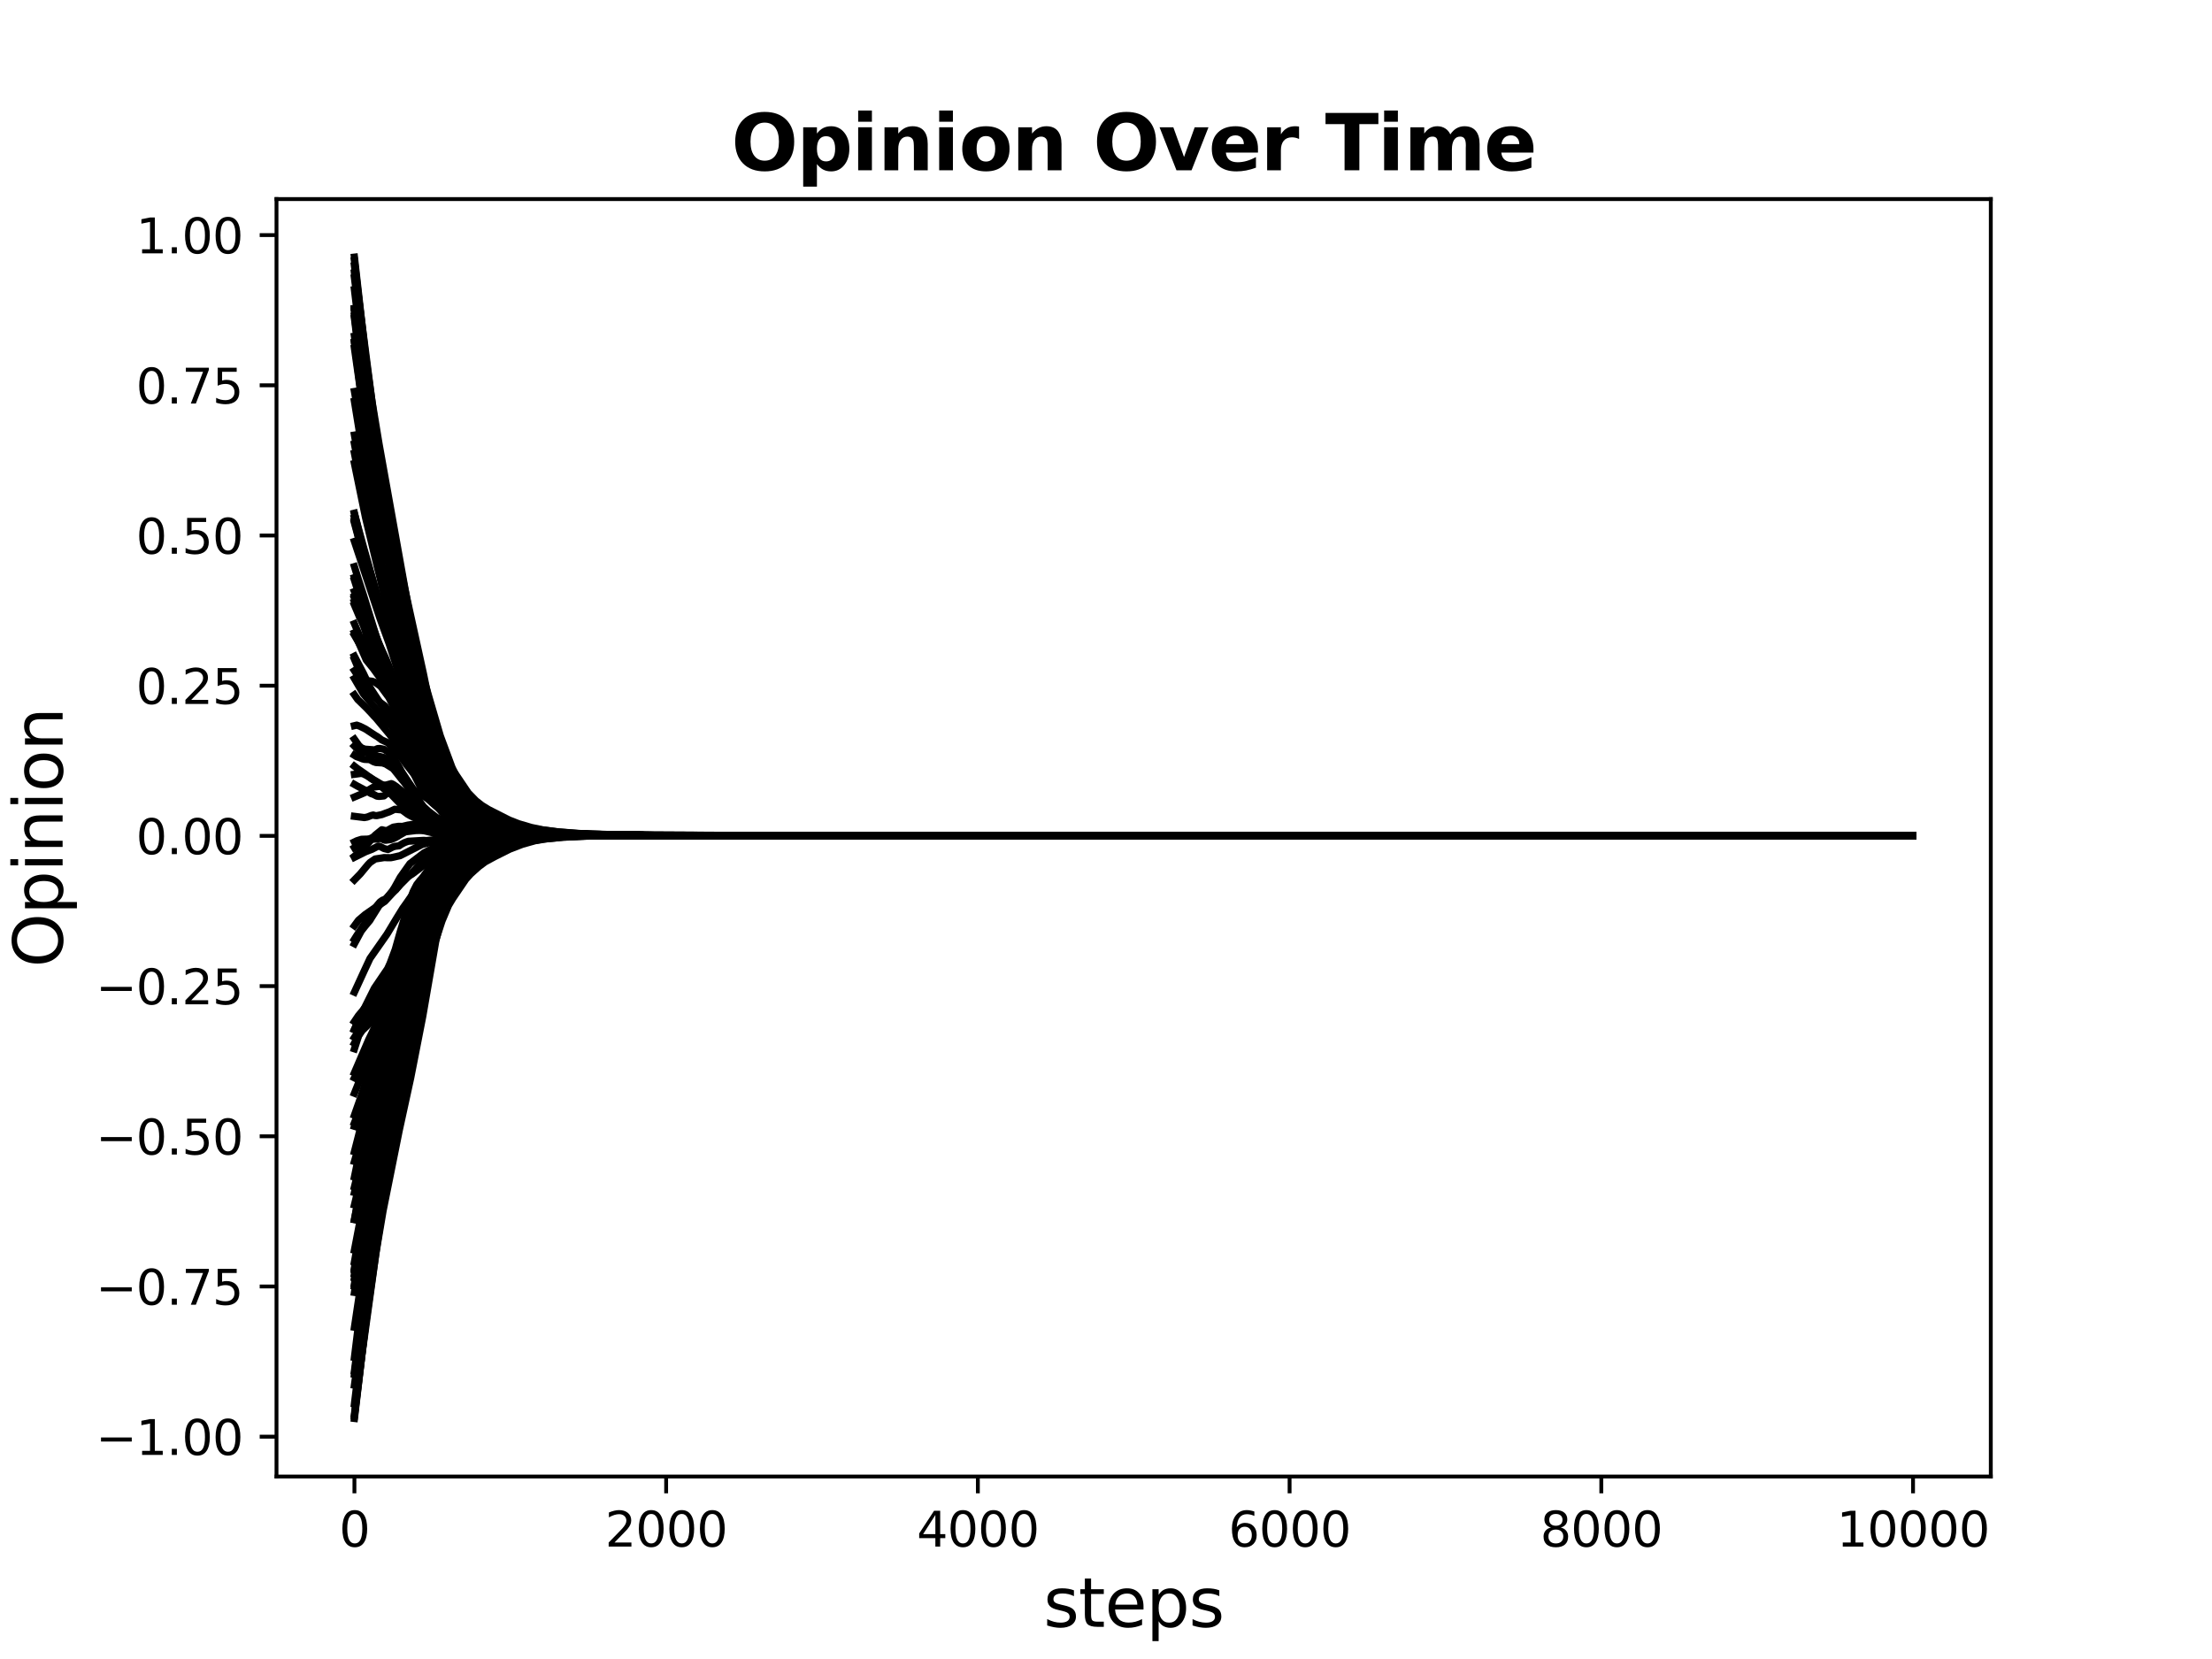 <?xml version="1.0" encoding="utf-8" standalone="no"?>
<!DOCTYPE svg PUBLIC "-//W3C//DTD SVG 1.1//EN"
  "http://www.w3.org/Graphics/SVG/1.1/DTD/svg11.dtd">
<svg xmlns:xlink="http://www.w3.org/1999/xlink" width="460.8pt" height="345.6pt" viewBox="0 0 460.8 345.6" xmlns="http://www.w3.org/2000/svg" version="1.1">
 <defs>
  <style type="text/css">*{stroke-linejoin: round; stroke-linecap: butt}</style>
 </defs>
 <g id="figure_1">
  <g id="patch_1">
   <path d="M 0 345.6 
L 460.8 345.6 
L 460.8 0 
L 0 0 
z
" style="fill: #ffffff"/>
  </g>
  <g id="axes_1">
   <g id="patch_2">
    <path d="M 57.6 307.584 
L 414.72 307.584 
L 414.72 41.472 
L 57.6 41.472 
z
" style="fill: #ffffff"/>
   </g>
   <g id="matplotlib.axis_1">
    <g id="xtick_1">
     <g id="line2d_1">
      <defs>
       <path id="md4fe4906b1" d="M 0 0 
L 0 3.5 
" style="stroke: #000000; stroke-width: 0.8"/>
      </defs>
      <g>
       <use xlink:href="#md4fe4906b1" x="73.833" y="307.584" style="stroke: #000000; stroke-width: 0.8"/>
      </g>
     </g>
     <g id="text_1">
      <!-- 0 -->
      <g transform="translate(70.651 322.182) scale(0.1 -0.1)">
       <defs>
        <path id="DejaVuSans-30" d="M 2034 4250 
Q 1547 4250 1301 3770 
Q 1056 3291 1056 2328 
Q 1056 1369 1301 889 
Q 1547 409 2034 409 
Q 2525 409 2770 889 
Q 3016 1369 3016 2328 
Q 3016 3291 2770 3770 
Q 2525 4250 2034 4250 
z
M 2034 4750 
Q 2819 4750 3233 4129 
Q 3647 3509 3647 2328 
Q 3647 1150 3233 529 
Q 2819 -91 2034 -91 
Q 1250 -91 836 529 
Q 422 1150 422 2328 
Q 422 3509 836 4129 
Q 1250 4750 2034 4750 
z
" transform="scale(0.016)"/>
       </defs>
       <use xlink:href="#DejaVuSans-30"/>
      </g>
     </g>
    </g>
    <g id="xtick_2">
     <g id="line2d_2">
      <g>
       <use xlink:href="#md4fe4906b1" x="138.77" y="307.584" style="stroke: #000000; stroke-width: 0.8"/>
      </g>
     </g>
     <g id="text_2">
      <!-- 2000 -->
      <g transform="translate(126.045 322.182) scale(0.1 -0.1)">
       <defs>
        <path id="DejaVuSans-32" d="M 1228 531 
L 3431 531 
L 3431 0 
L 469 0 
L 469 531 
Q 828 903 1448 1529 
Q 2069 2156 2228 2338 
Q 2531 2678 2651 2914 
Q 2772 3150 2772 3378 
Q 2772 3750 2511 3984 
Q 2250 4219 1831 4219 
Q 1534 4219 1204 4116 
Q 875 4013 500 3803 
L 500 4441 
Q 881 4594 1212 4672 
Q 1544 4750 1819 4750 
Q 2544 4750 2975 4387 
Q 3406 4025 3406 3419 
Q 3406 3131 3298 2873 
Q 3191 2616 2906 2266 
Q 2828 2175 2409 1742 
Q 1991 1309 1228 531 
z
" transform="scale(0.016)"/>
       </defs>
       <use xlink:href="#DejaVuSans-32"/>
       <use xlink:href="#DejaVuSans-30" x="63.623"/>
       <use xlink:href="#DejaVuSans-30" x="127.246"/>
       <use xlink:href="#DejaVuSans-30" x="190.869"/>
      </g>
     </g>
    </g>
    <g id="xtick_3">
     <g id="line2d_3">
      <g>
       <use xlink:href="#md4fe4906b1" x="203.708" y="307.584" style="stroke: #000000; stroke-width: 0.8"/>
      </g>
     </g>
     <g id="text_3">
      <!-- 4000 -->
      <g transform="translate(190.983 322.182) scale(0.1 -0.1)">
       <defs>
        <path id="DejaVuSans-34" d="M 2419 4116 
L 825 1625 
L 2419 1625 
L 2419 4116 
z
M 2253 4666 
L 3047 4666 
L 3047 1625 
L 3713 1625 
L 3713 1100 
L 3047 1100 
L 3047 0 
L 2419 0 
L 2419 1100 
L 313 1100 
L 313 1709 
L 2253 4666 
z
" transform="scale(0.016)"/>
       </defs>
       <use xlink:href="#DejaVuSans-34"/>
       <use xlink:href="#DejaVuSans-30" x="63.623"/>
       <use xlink:href="#DejaVuSans-30" x="127.246"/>
       <use xlink:href="#DejaVuSans-30" x="190.869"/>
      </g>
     </g>
    </g>
    <g id="xtick_4">
     <g id="line2d_4">
      <g>
       <use xlink:href="#md4fe4906b1" x="268.645" y="307.584" style="stroke: #000000; stroke-width: 0.8"/>
      </g>
     </g>
     <g id="text_4">
      <!-- 6000 -->
      <g transform="translate(255.92 322.182) scale(0.1 -0.1)">
       <defs>
        <path id="DejaVuSans-36" d="M 2113 2584 
Q 1688 2584 1439 2293 
Q 1191 2003 1191 1497 
Q 1191 994 1439 701 
Q 1688 409 2113 409 
Q 2538 409 2786 701 
Q 3034 994 3034 1497 
Q 3034 2003 2786 2293 
Q 2538 2584 2113 2584 
z
M 3366 4563 
L 3366 3988 
Q 3128 4100 2886 4159 
Q 2644 4219 2406 4219 
Q 1781 4219 1451 3797 
Q 1122 3375 1075 2522 
Q 1259 2794 1537 2939 
Q 1816 3084 2150 3084 
Q 2853 3084 3261 2657 
Q 3669 2231 3669 1497 
Q 3669 778 3244 343 
Q 2819 -91 2113 -91 
Q 1303 -91 875 529 
Q 447 1150 447 2328 
Q 447 3434 972 4092 
Q 1497 4750 2381 4750 
Q 2619 4750 2861 4703 
Q 3103 4656 3366 4563 
z
" transform="scale(0.016)"/>
       </defs>
       <use xlink:href="#DejaVuSans-36"/>
       <use xlink:href="#DejaVuSans-30" x="63.623"/>
       <use xlink:href="#DejaVuSans-30" x="127.246"/>
       <use xlink:href="#DejaVuSans-30" x="190.869"/>
      </g>
     </g>
    </g>
    <g id="xtick_5">
     <g id="line2d_5">
      <g>
       <use xlink:href="#md4fe4906b1" x="333.582" y="307.584" style="stroke: #000000; stroke-width: 0.8"/>
      </g>
     </g>
     <g id="text_5">
      <!-- 8000 -->
      <g transform="translate(320.857 322.182) scale(0.1 -0.1)">
       <defs>
        <path id="DejaVuSans-38" d="M 2034 2216 
Q 1584 2216 1326 1975 
Q 1069 1734 1069 1313 
Q 1069 891 1326 650 
Q 1584 409 2034 409 
Q 2484 409 2743 651 
Q 3003 894 3003 1313 
Q 3003 1734 2745 1975 
Q 2488 2216 2034 2216 
z
M 1403 2484 
Q 997 2584 770 2862 
Q 544 3141 544 3541 
Q 544 4100 942 4425 
Q 1341 4750 2034 4750 
Q 2731 4750 3128 4425 
Q 3525 4100 3525 3541 
Q 3525 3141 3298 2862 
Q 3072 2584 2669 2484 
Q 3125 2378 3379 2068 
Q 3634 1759 3634 1313 
Q 3634 634 3220 271 
Q 2806 -91 2034 -91 
Q 1263 -91 848 271 
Q 434 634 434 1313 
Q 434 1759 690 2068 
Q 947 2378 1403 2484 
z
M 1172 3481 
Q 1172 3119 1398 2916 
Q 1625 2713 2034 2713 
Q 2441 2713 2670 2916 
Q 2900 3119 2900 3481 
Q 2900 3844 2670 4047 
Q 2441 4250 2034 4250 
Q 1625 4250 1398 4047 
Q 1172 3844 1172 3481 
z
" transform="scale(0.016)"/>
       </defs>
       <use xlink:href="#DejaVuSans-38"/>
       <use xlink:href="#DejaVuSans-30" x="63.623"/>
       <use xlink:href="#DejaVuSans-30" x="127.246"/>
       <use xlink:href="#DejaVuSans-30" x="190.869"/>
      </g>
     </g>
    </g>
    <g id="xtick_6">
     <g id="line2d_6">
      <g>
       <use xlink:href="#md4fe4906b1" x="398.52" y="307.584" style="stroke: #000000; stroke-width: 0.8"/>
      </g>
     </g>
     <g id="text_6">
      <!-- 10000 -->
      <g transform="translate(382.613 322.182) scale(0.1 -0.1)">
       <defs>
        <path id="DejaVuSans-31" d="M 794 531 
L 1825 531 
L 1825 4091 
L 703 3866 
L 703 4441 
L 1819 4666 
L 2450 4666 
L 2450 531 
L 3481 531 
L 3481 0 
L 794 0 
L 794 531 
z
" transform="scale(0.016)"/>
       </defs>
       <use xlink:href="#DejaVuSans-31"/>
       <use xlink:href="#DejaVuSans-30" x="63.623"/>
       <use xlink:href="#DejaVuSans-30" x="127.246"/>
       <use xlink:href="#DejaVuSans-30" x="190.869"/>
       <use xlink:href="#DejaVuSans-30" x="254.492"/>
      </g>
     </g>
    </g>
    <g id="text_7">
     <!-- steps -->
     <g transform="translate(217.372 338.9) scale(0.14 -0.14)">
      <defs>
       <path id="DejaVuSans-73" d="M 2834 3397 
L 2834 2853 
Q 2591 2978 2328 3040 
Q 2066 3103 1784 3103 
Q 1356 3103 1142 2972 
Q 928 2841 928 2578 
Q 928 2378 1081 2264 
Q 1234 2150 1697 2047 
L 1894 2003 
Q 2506 1872 2764 1633 
Q 3022 1394 3022 966 
Q 3022 478 2636 193 
Q 2250 -91 1575 -91 
Q 1294 -91 989 -36 
Q 684 19 347 128 
L 347 722 
Q 666 556 975 473 
Q 1284 391 1588 391 
Q 1994 391 2212 530 
Q 2431 669 2431 922 
Q 2431 1156 2273 1281 
Q 2116 1406 1581 1522 
L 1381 1569 
Q 847 1681 609 1914 
Q 372 2147 372 2553 
Q 372 3047 722 3315 
Q 1072 3584 1716 3584 
Q 2034 3584 2315 3537 
Q 2597 3491 2834 3397 
z
" transform="scale(0.016)"/>
       <path id="DejaVuSans-74" d="M 1172 4494 
L 1172 3500 
L 2356 3500 
L 2356 3053 
L 1172 3053 
L 1172 1153 
Q 1172 725 1289 603 
Q 1406 481 1766 481 
L 2356 481 
L 2356 0 
L 1766 0 
Q 1100 0 847 248 
Q 594 497 594 1153 
L 594 3053 
L 172 3053 
L 172 3500 
L 594 3500 
L 594 4494 
L 1172 4494 
z
" transform="scale(0.016)"/>
       <path id="DejaVuSans-65" d="M 3597 1894 
L 3597 1613 
L 953 1613 
Q 991 1019 1311 708 
Q 1631 397 2203 397 
Q 2534 397 2845 478 
Q 3156 559 3463 722 
L 3463 178 
Q 3153 47 2828 -22 
Q 2503 -91 2169 -91 
Q 1331 -91 842 396 
Q 353 884 353 1716 
Q 353 2575 817 3079 
Q 1281 3584 2069 3584 
Q 2775 3584 3186 3129 
Q 3597 2675 3597 1894 
z
M 3022 2063 
Q 3016 2534 2758 2815 
Q 2500 3097 2075 3097 
Q 1594 3097 1305 2825 
Q 1016 2553 972 2059 
L 3022 2063 
z
" transform="scale(0.016)"/>
       <path id="DejaVuSans-70" d="M 1159 525 
L 1159 -1331 
L 581 -1331 
L 581 3500 
L 1159 3500 
L 1159 2969 
Q 1341 3281 1617 3432 
Q 1894 3584 2278 3584 
Q 2916 3584 3314 3078 
Q 3713 2572 3713 1747 
Q 3713 922 3314 415 
Q 2916 -91 2278 -91 
Q 1894 -91 1617 61 
Q 1341 213 1159 525 
z
M 3116 1747 
Q 3116 2381 2855 2742 
Q 2594 3103 2138 3103 
Q 1681 3103 1420 2742 
Q 1159 2381 1159 1747 
Q 1159 1113 1420 752 
Q 1681 391 2138 391 
Q 2594 391 2855 752 
Q 3116 1113 3116 1747 
z
" transform="scale(0.016)"/>
      </defs>
      <use xlink:href="#DejaVuSans-73"/>
      <use xlink:href="#DejaVuSans-74" x="52.1"/>
      <use xlink:href="#DejaVuSans-65" x="91.309"/>
      <use xlink:href="#DejaVuSans-70" x="152.832"/>
      <use xlink:href="#DejaVuSans-73" x="216.309"/>
     </g>
    </g>
   </g>
   <g id="matplotlib.axis_2">
    <g id="ytick_1">
     <g id="line2d_7">
      <defs>
       <path id="m01bba4f8b8" d="M 0 0 
L -3.5 0 
" style="stroke: #000000; stroke-width: 0.8"/>
      </defs>
      <g>
       <use xlink:href="#m01bba4f8b8" x="57.6" y="299.286" style="stroke: #000000; stroke-width: 0.8"/>
      </g>
     </g>
     <g id="text_8">
      <!-- −1.00 -->
      <g transform="translate(19.955 303.086) scale(0.1 -0.1)">
       <defs>
        <path id="DejaVuSans-2212" d="M 678 2272 
L 4684 2272 
L 4684 1741 
L 678 1741 
L 678 2272 
z
" transform="scale(0.016)"/>
        <path id="DejaVuSans-2e" d="M 684 794 
L 1344 794 
L 1344 0 
L 684 0 
L 684 794 
z
" transform="scale(0.016)"/>
       </defs>
       <use xlink:href="#DejaVuSans-2212"/>
       <use xlink:href="#DejaVuSans-31" x="83.789"/>
       <use xlink:href="#DejaVuSans-2e" x="147.412"/>
       <use xlink:href="#DejaVuSans-30" x="179.199"/>
       <use xlink:href="#DejaVuSans-30" x="242.822"/>
      </g>
     </g>
    </g>
    <g id="ytick_2">
     <g id="line2d_8">
      <g>
       <use xlink:href="#m01bba4f8b8" x="57.6" y="267.998" style="stroke: #000000; stroke-width: 0.8"/>
      </g>
     </g>
     <g id="text_9">
      <!-- −0.75 -->
      <g transform="translate(19.955 271.797) scale(0.1 -0.1)">
       <defs>
        <path id="DejaVuSans-37" d="M 525 4666 
L 3525 4666 
L 3525 4397 
L 1831 0 
L 1172 0 
L 2766 4134 
L 525 4134 
L 525 4666 
z
" transform="scale(0.016)"/>
        <path id="DejaVuSans-35" d="M 691 4666 
L 3169 4666 
L 3169 4134 
L 1269 4134 
L 1269 2991 
Q 1406 3038 1543 3061 
Q 1681 3084 1819 3084 
Q 2600 3084 3056 2656 
Q 3513 2228 3513 1497 
Q 3513 744 3044 326 
Q 2575 -91 1722 -91 
Q 1428 -91 1123 -41 
Q 819 9 494 109 
L 494 744 
Q 775 591 1075 516 
Q 1375 441 1709 441 
Q 2250 441 2565 725 
Q 2881 1009 2881 1497 
Q 2881 1984 2565 2268 
Q 2250 2553 1709 2553 
Q 1456 2553 1204 2497 
Q 953 2441 691 2322 
L 691 4666 
z
" transform="scale(0.016)"/>
       </defs>
       <use xlink:href="#DejaVuSans-2212"/>
       <use xlink:href="#DejaVuSans-30" x="83.789"/>
       <use xlink:href="#DejaVuSans-2e" x="147.412"/>
       <use xlink:href="#DejaVuSans-37" x="179.199"/>
       <use xlink:href="#DejaVuSans-35" x="242.822"/>
      </g>
     </g>
    </g>
    <g id="ytick_3">
     <g id="line2d_9">
      <g>
       <use xlink:href="#m01bba4f8b8" x="57.6" y="236.709" style="stroke: #000000; stroke-width: 0.8"/>
      </g>
     </g>
     <g id="text_10">
      <!-- −0.50 -->
      <g transform="translate(19.955 240.508) scale(0.1 -0.1)">
       <use xlink:href="#DejaVuSans-2212"/>
       <use xlink:href="#DejaVuSans-30" x="83.789"/>
       <use xlink:href="#DejaVuSans-2e" x="147.412"/>
       <use xlink:href="#DejaVuSans-35" x="179.199"/>
       <use xlink:href="#DejaVuSans-30" x="242.822"/>
      </g>
     </g>
    </g>
    <g id="ytick_4">
     <g id="line2d_10">
      <g>
       <use xlink:href="#m01bba4f8b8" x="57.6" y="205.42" style="stroke: #000000; stroke-width: 0.8"/>
      </g>
     </g>
     <g id="text_11">
      <!-- −0.25 -->
      <g transform="translate(19.955 209.219) scale(0.1 -0.1)">
       <use xlink:href="#DejaVuSans-2212"/>
       <use xlink:href="#DejaVuSans-30" x="83.789"/>
       <use xlink:href="#DejaVuSans-2e" x="147.412"/>
       <use xlink:href="#DejaVuSans-32" x="179.199"/>
       <use xlink:href="#DejaVuSans-35" x="242.822"/>
      </g>
     </g>
    </g>
    <g id="ytick_5">
     <g id="line2d_11">
      <g>
       <use xlink:href="#m01bba4f8b8" x="57.6" y="174.131" style="stroke: #000000; stroke-width: 0.8"/>
      </g>
     </g>
     <g id="text_12">
      <!-- 0.00 -->
      <g transform="translate(28.334 177.93) scale(0.1 -0.1)">
       <use xlink:href="#DejaVuSans-30"/>
       <use xlink:href="#DejaVuSans-2e" x="63.623"/>
       <use xlink:href="#DejaVuSans-30" x="95.41"/>
       <use xlink:href="#DejaVuSans-30" x="159.033"/>
      </g>
     </g>
    </g>
    <g id="ytick_6">
     <g id="line2d_12">
      <g>
       <use xlink:href="#m01bba4f8b8" x="57.6" y="142.842" style="stroke: #000000; stroke-width: 0.8"/>
      </g>
     </g>
     <g id="text_13">
      <!-- 0.25 -->
      <g transform="translate(28.334 146.642) scale(0.1 -0.1)">
       <use xlink:href="#DejaVuSans-30"/>
       <use xlink:href="#DejaVuSans-2e" x="63.623"/>
       <use xlink:href="#DejaVuSans-32" x="95.41"/>
       <use xlink:href="#DejaVuSans-35" x="159.033"/>
      </g>
     </g>
    </g>
    <g id="ytick_7">
     <g id="line2d_13">
      <g>
       <use xlink:href="#m01bba4f8b8" x="57.6" y="111.554" style="stroke: #000000; stroke-width: 0.8"/>
      </g>
     </g>
     <g id="text_14">
      <!-- 0.50 -->
      <g transform="translate(28.334 115.353) scale(0.1 -0.1)">
       <use xlink:href="#DejaVuSans-30"/>
       <use xlink:href="#DejaVuSans-2e" x="63.623"/>
       <use xlink:href="#DejaVuSans-35" x="95.41"/>
       <use xlink:href="#DejaVuSans-30" x="159.033"/>
      </g>
     </g>
    </g>
    <g id="ytick_8">
     <g id="line2d_14">
      <g>
       <use xlink:href="#m01bba4f8b8" x="57.6" y="80.265" style="stroke: #000000; stroke-width: 0.8"/>
      </g>
     </g>
     <g id="text_15">
      <!-- 0.75 -->
      <g transform="translate(28.334 84.064) scale(0.1 -0.1)">
       <use xlink:href="#DejaVuSans-30"/>
       <use xlink:href="#DejaVuSans-2e" x="63.623"/>
       <use xlink:href="#DejaVuSans-37" x="95.41"/>
       <use xlink:href="#DejaVuSans-35" x="159.033"/>
      </g>
     </g>
    </g>
    <g id="ytick_9">
     <g id="line2d_15">
      <g>
       <use xlink:href="#m01bba4f8b8" x="57.6" y="48.976" style="stroke: #000000; stroke-width: 0.8"/>
      </g>
     </g>
     <g id="text_16">
      <!-- 1.00 -->
      <g transform="translate(28.334 52.775) scale(0.1 -0.1)">
       <use xlink:href="#DejaVuSans-31"/>
       <use xlink:href="#DejaVuSans-2e" x="63.623"/>
       <use xlink:href="#DejaVuSans-30" x="95.41"/>
       <use xlink:href="#DejaVuSans-30" x="159.033"/>
      </g>
     </g>
    </g>
    <g id="text_17">
     <!-- Opinion -->
     <g transform="translate(13.043 201.527) rotate(-90) scale(0.14 -0.14)">
      <defs>
       <path id="DejaVuSans-4f" d="M 2522 4238 
Q 1834 4238 1429 3725 
Q 1025 3213 1025 2328 
Q 1025 1447 1429 934 
Q 1834 422 2522 422 
Q 3209 422 3611 934 
Q 4013 1447 4013 2328 
Q 4013 3213 3611 3725 
Q 3209 4238 2522 4238 
z
M 2522 4750 
Q 3503 4750 4090 4092 
Q 4678 3434 4678 2328 
Q 4678 1225 4090 567 
Q 3503 -91 2522 -91 
Q 1538 -91 948 565 
Q 359 1222 359 2328 
Q 359 3434 948 4092 
Q 1538 4750 2522 4750 
z
" transform="scale(0.016)"/>
       <path id="DejaVuSans-69" d="M 603 3500 
L 1178 3500 
L 1178 0 
L 603 0 
L 603 3500 
z
M 603 4863 
L 1178 4863 
L 1178 4134 
L 603 4134 
L 603 4863 
z
" transform="scale(0.016)"/>
       <path id="DejaVuSans-6e" d="M 3513 2113 
L 3513 0 
L 2938 0 
L 2938 2094 
Q 2938 2591 2744 2837 
Q 2550 3084 2163 3084 
Q 1697 3084 1428 2787 
Q 1159 2491 1159 1978 
L 1159 0 
L 581 0 
L 581 3500 
L 1159 3500 
L 1159 2956 
Q 1366 3272 1645 3428 
Q 1925 3584 2291 3584 
Q 2894 3584 3203 3211 
Q 3513 2838 3513 2113 
z
" transform="scale(0.016)"/>
       <path id="DejaVuSans-6f" d="M 1959 3097 
Q 1497 3097 1228 2736 
Q 959 2375 959 1747 
Q 959 1119 1226 758 
Q 1494 397 1959 397 
Q 2419 397 2687 759 
Q 2956 1122 2956 1747 
Q 2956 2369 2687 2733 
Q 2419 3097 1959 3097 
z
M 1959 3584 
Q 2709 3584 3137 3096 
Q 3566 2609 3566 1747 
Q 3566 888 3137 398 
Q 2709 -91 1959 -91 
Q 1206 -91 779 398 
Q 353 888 353 1747 
Q 353 2609 779 3096 
Q 1206 3584 1959 3584 
z
" transform="scale(0.016)"/>
      </defs>
      <use xlink:href="#DejaVuSans-4f"/>
      <use xlink:href="#DejaVuSans-70" x="78.711"/>
      <use xlink:href="#DejaVuSans-69" x="142.188"/>
      <use xlink:href="#DejaVuSans-6e" x="169.971"/>
      <use xlink:href="#DejaVuSans-69" x="233.35"/>
      <use xlink:href="#DejaVuSans-6f" x="261.133"/>
      <use xlink:href="#DejaVuSans-6e" x="322.314"/>
     </g>
    </g>
   </g>
   <g id="line2d_16">
    <path d="M 73.833 120.316 
L 74.969 123.629 
L 75.878 125.803 
L 77.956 131.61 
L 79.19 135.159 
L 80.164 137.354 
L 81.625 140.436 
L 83.541 145.008 
L 86.431 153.46 
L 88.119 158.372 
L 88.963 160.243 
L 90.359 162.88 
L 91.496 164.589 
L 92.827 166.056 
L 94.093 167.489 
L 95.587 168.955 
L 96.756 169.662 
L 99.775 170.977 
L 102.048 171.656 
L 105.133 172.383 
L 113.152 173.369 
L 119.224 173.75 
L 126.14 173.938 
L 141.368 174.067 
L 181.921 174.126 
L 398.487 174.131 
L 398.487 174.131 
" clip-path="url(#p0ba52a13f0)" style="fill: none; stroke: #000000; stroke-width: 1.5; stroke-linecap: square"/>
   </g>
   <g id="line2d_17">
    <path d="M 73.833 118.039 
L 74.58 120.466 
L 75.716 123.959 
L 79.645 136.671 
L 80.846 139.693 
L 82.924 144.743 
L 83.768 147.375 
L 85.002 151.042 
L 87.275 157.284 
L 89.937 164.546 
L 90.684 165.932 
L 91.301 166.614 
L 93.314 168.441 
L 95.262 169.811 
L 98.412 171.588 
L 99.58 171.921 
L 103.574 172.739 
L 106.496 173.075 
L 112.893 173.6 
L 122.081 173.895 
L 134.289 174.037 
L 164.583 174.117 
L 311.049 174.131 
L 398.487 174.131 
L 398.487 174.131 
" clip-path="url(#p0ba52a13f0)" style="fill: none; stroke: #000000; stroke-width: 1.5; stroke-linecap: square"/>
   </g>
   <g id="line2d_18">
    <path d="M 73.833 294.612 
L 76.203 275.562 
L 78.248 261.418 
L 79.807 252.213 
L 83.184 235.411 
L 85.554 224.558 
L 88.054 211.804 
L 90.814 195.867 
L 91.755 192.273 
L 92.665 189.494 
L 93.898 186.588 
L 95.327 183.837 
L 96.236 182.385 
L 97.373 180.98 
L 98.541 179.876 
L 99.905 178.859 
L 102.145 177.579 
L 105.36 176.172 
L 107.795 175.42 
L 110.652 174.851 
L 113.867 174.428 
L 117.568 174.21 
L 123.185 174.089 
L 136.108 174.07 
L 221.371 174.131 
L 398.487 174.131 
L 398.487 174.131 
" clip-path="url(#p0ba52a13f0)" style="fill: none; stroke: #000000; stroke-width: 1.5; stroke-linecap: square"/>
   </g>
   <g id="line2d_19">
    <path d="M 73.833 227.744 
L 74.872 225.143 
L 75.586 223.389 
L 76.885 220.196 
L 80.554 210.654 
L 82.664 204.012 
L 84.158 197.918 
L 85.619 191.931 
L 86.333 189.46 
L 87.859 184.986 
L 88.768 182.991 
L 89.742 181.333 
L 90.814 179.853 
L 92.048 178.436 
L 93.054 177.541 
L 94.256 176.854 
L 95.522 176.232 
L 97.405 175.394 
L 99.418 174.925 
L 103.444 174.281 
L 109.743 174.026 
L 112.665 174.006 
L 349.265 174.131 
L 398.487 174.131 
L 398.487 174.131 
" clip-path="url(#p0ba52a13f0)" style="fill: none; stroke: #000000; stroke-width: 1.5; stroke-linecap: square"/>
   </g>
   <g id="line2d_20">
    <path d="M 73.833 153.985 
L 74.742 155.278 
L 75.294 155.788 
L 76.008 156.061 
L 78.119 156.219 
L 78.378 156.075 
L 78.671 155.941 
L 79.158 155.919 
L 80.034 156.099 
L 80.943 156.73 
L 82.145 158.062 
L 83.184 159.848 
L 83.671 160.791 
L 86.041 164.568 
L 86.528 165.459 
L 87.307 166.842 
L 88.249 168.066 
L 89.19 168.941 
L 90.879 170.253 
L 92.275 170.969 
L 93.346 171.342 
L 98.996 172.7 
L 106.204 173.325 
L 110.49 173.572 
L 118.185 173.864 
L 130.75 174.02 
L 158.933 174.112 
L 268.807 174.131 
L 398.487 174.131 
L 398.487 174.131 
" clip-path="url(#p0ba52a13f0)" style="fill: none; stroke: #000000; stroke-width: 1.5; stroke-linecap: square"/>
   </g>
   <g id="line2d_21">
    <path d="M 73.833 66.301 
L 75.521 80.135 
L 76.852 89.603 
L 78.671 101.046 
L 81.95 120.282 
L 82.891 124.35 
L 84.482 130.318 
L 88.086 143.695 
L 91.074 156.358 
L 92.178 159.549 
L 93.346 162.321 
L 94.288 164.126 
L 95.489 165.921 
L 96.593 167.194 
L 97.795 168.28 
L 99.515 169.494 
L 101.626 170.634 
L 103.607 171.453 
L 106.269 172.178 
L 109.905 172.903 
L 111.919 173.199 
L 116.919 173.651 
L 123.607 173.904 
L 133.64 174.03 
L 160.362 174.113 
L 273.645 174.131 
L 398.487 174.131 
L 398.487 174.131 
" clip-path="url(#p0ba52a13f0)" style="fill: none; stroke: #000000; stroke-width: 1.5; stroke-linecap: square"/>
   </g>
   <g id="line2d_22">
    <path d="M 73.833 214.432 
L 75.586 210.593 
L 76.365 209.503 
L 77.794 207.731 
L 78.541 206.532 
L 79.515 205.042 
L 80.099 204.096 
L 80.489 203.224 
L 82.599 198.077 
L 83.119 196.327 
L 85.132 188.537 
L 86.041 185.789 
L 86.82 184.263 
L 87.502 183.392 
L 89.158 181.638 
L 92.275 178.166 
L 93.249 177.275 
L 94.645 176.11 
L 96.074 175.427 
L 98.314 174.574 
L 99.905 174.324 
L 104.223 174.007 
L 112.99 173.903 
L 122.276 173.948 
L 148.543 174.094 
L 213.026 174.13 
L 398.487 174.131 
L 398.487 174.131 
" clip-path="url(#p0ba52a13f0)" style="fill: none; stroke: #000000; stroke-width: 1.5; stroke-linecap: square"/>
   </g>
   <g id="line2d_23">
    <path d="M 73.833 269.228 
L 75.261 259.464 
L 76.982 249.311 
L 78.508 241.677 
L 83.671 217.711 
L 85.197 212.381 
L 86.301 208.115 
L 87.502 202.862 
L 90.197 189.864 
L 91.139 187.048 
L 91.95 185.401 
L 92.989 183.65 
L 95.23 180.557 
L 96.561 179.044 
L 98.184 177.571 
L 99.97 176.268 
L 101.139 175.669 
L 102.762 175.088 
L 104.678 174.634 
L 107.081 174.25 
L 110.263 174.125 
L 114.971 174.04 
L 125.101 174.01 
L 192.149 174.129 
L 398.487 174.131 
L 398.487 174.131 
" clip-path="url(#p0ba52a13f0)" style="fill: none; stroke: #000000; stroke-width: 1.5; stroke-linecap: square"/>
   </g>
   <g id="line2d_24">
    <path d="M 73.833 170.058 
L 75.911 170.316 
L 76.495 170.209 
L 77.372 169.869 
L 77.761 169.783 
L 78.054 169.88 
L 78.476 169.914 
L 79.547 169.694 
L 80.359 169.386 
L 81.106 169.123 
L 82.242 168.579 
L 83.736 168.734 
L 84.937 169.626 
L 85.554 169.973 
L 86.301 170.317 
L 87.112 170.557 
L 87.729 170.693 
L 88.249 170.852 
L 90.489 171.755 
L 95.327 172.981 
L 108.185 173.712 
L 113.899 173.807 
L 167.44 174.12 
L 339.199 174.131 
L 398.487 174.131 
L 398.487 174.131 
" clip-path="url(#p0ba52a13f0)" style="fill: none; stroke: #000000; stroke-width: 1.5; stroke-linecap: square"/>
   </g>
   <g id="line2d_25">
    <path d="M 73.833 124.268 
L 76.17 131.715 
L 77.502 135.698 
L 79.32 139.831 
L 81.008 143.688 
L 82.242 146.693 
L 83.249 149.423 
L 84.06 151.619 
L 84.71 152.963 
L 85.976 155.678 
L 86.853 157.597 
L 88.541 160.443 
L 90.229 162.877 
L 91.983 165.941 
L 92.859 167.092 
L 94.061 168.248 
L 95.749 169.479 
L 98.347 170.951 
L 99.905 171.6 
L 102.048 172.222 
L 104.483 172.765 
L 106.821 173.041 
L 114.646 173.619 
L 124.354 173.914 
L 140.004 174.062 
L 175.232 174.124 
L 398.487 174.131 
L 398.487 174.131 
" clip-path="url(#p0ba52a13f0)" style="fill: none; stroke: #000000; stroke-width: 1.5; stroke-linecap: square"/>
   </g>
   <g id="line2d_26">
    <path d="M 73.833 224.534 
L 74.709 222.81 
L 75.846 220.949 
L 76.69 219.329 
L 79.482 212.791 
L 80.684 209.892 
L 82.242 205.515 
L 83.898 200.221 
L 85.879 194.471 
L 87.145 191.132 
L 91.139 182.933 
L 92.08 181.574 
L 93.054 180.669 
L 95.489 178.906 
L 97.567 177.67 
L 100.522 176.144 
L 101.821 175.716 
L 103.282 175.441 
L 107.048 174.96 
L 113.25 174.291 
L 119.062 174.074 
L 128.38 174.034 
L 245.397 174.131 
L 398.487 174.131 
L 398.487 174.131 
" clip-path="url(#p0ba52a13f0)" style="fill: none; stroke: #000000; stroke-width: 1.5; stroke-linecap: square"/>
   </g>
   <g id="line2d_27">
    <path d="M 73.833 83.616 
L 77.697 107.45 
L 79.58 117.424 
L 81.041 124.034 
L 82.307 128.412 
L 84.028 133.174 
L 84.71 135.376 
L 85.846 139.617 
L 87.275 146.539 
L 88.249 151.242 
L 89.125 154.564 
L 90.035 157.095 
L 91.171 159.515 
L 92.307 161.381 
L 93.379 162.761 
L 94.775 164.254 
L 100.717 170.069 
L 101.951 170.871 
L 103.607 171.673 
L 105.717 172.39 
L 108.022 172.946 
L 111.724 173.408 
L 114.873 173.618 
L 122.958 173.903 
L 135.134 174.042 
L 164.875 174.118 
L 314.036 174.131 
L 398.487 174.131 
L 398.487 174.131 
" clip-path="url(#p0ba52a13f0)" style="fill: none; stroke: #000000; stroke-width: 1.5; stroke-linecap: square"/>
   </g>
   <g id="line2d_28">
    <path d="M 73.833 72.553 
L 76.43 90.769 
L 78.411 102.92 
L 83.086 128.123 
L 85.814 139.449 
L 87.112 145.385 
L 88.963 154.811 
L 89.71 157.158 
L 90.749 159.71 
L 93.087 164.157 
L 94.613 166.203 
L 95.976 167.734 
L 97.015 168.562 
L 98.217 169.249 
L 100.262 170.158 
L 103.542 171.301 
L 106.853 172.301 
L 111.009 173.079 
L 114.646 173.456 
L 118.477 173.693 
L 125.977 173.9 
L 139.29 174.053 
L 170.947 174.122 
L 372.317 174.131 
L 398.487 174.131 
L 398.487 174.131 
" clip-path="url(#p0ba52a13f0)" style="fill: none; stroke: #000000; stroke-width: 1.5; stroke-linecap: square"/>
   </g>
   <g id="line2d_29">
    <path d="M 73.833 106.902 
L 75.326 113.095 
L 77.534 121.085 
L 78.378 123.973 
L 80.262 130.119 
L 86.983 151.996 
L 88.119 156.26 
L 89.613 160.81 
L 90.846 163.822 
L 92.145 166.087 
L 93.411 167.786 
L 94.71 169.106 
L 95.911 170.012 
L 98.119 171.306 
L 99.743 171.983 
L 101.464 172.444 
L 103.607 172.847 
L 107.211 173.256 
L 118.477 173.817 
L 129.744 173.999 
L 152.537 174.102 
L 229.455 174.131 
L 398.487 174.131 
L 398.487 174.131 
" clip-path="url(#p0ba52a13f0)" style="fill: none; stroke: #000000; stroke-width: 1.5; stroke-linecap: square"/>
   </g>
   <g id="line2d_30">
    <path d="M 73.833 233.897 
L 75.619 229.351 
L 77.632 223.989 
L 80.456 215.832 
L 82.891 209.011 
L 83.508 206.976 
L 85.424 199.603 
L 87.794 190.868 
L 89.45 186.559 
L 90.294 184.977 
L 91.658 182.882 
L 93.574 180.29 
L 95.035 178.716 
L 96.171 177.776 
L 97.535 176.86 
L 99.061 176.166 
L 101.853 175.082 
L 103.639 174.683 
L 105.912 174.382 
L 109.483 174.037 
L 112.893 173.965 
L 120.685 173.977 
L 151.66 174.101 
L 229.618 174.131 
L 398.487 174.131 
L 398.487 174.131 
" clip-path="url(#p0ba52a13f0)" style="fill: none; stroke: #000000; stroke-width: 1.5; stroke-linecap: square"/>
   </g>
   <g id="line2d_31">
    <path d="M 73.833 64.381 
L 77.599 93.279 
L 79.839 107.288 
L 81.365 115.517 
L 83.411 125.048 
L 85.879 136.256 
L 87.242 142.319 
L 89.385 150.525 
L 90.002 152.093 
L 91.301 155.037 
L 93.379 159.756 
L 94.775 162.181 
L 97.178 166.021 
L 98.412 167.485 
L 100.36 169.308 
L 101.756 170.28 
L 103.314 171.162 
L 104.97 171.806 
L 108.087 172.743 
L 110.068 173.105 
L 114.484 173.571 
L 120.782 173.84 
L 132.017 174.011 
L 156.66 174.108 
L 248.417 174.131 
L 398.487 174.131 
L 398.487 174.131 
" clip-path="url(#p0ba52a13f0)" style="fill: none; stroke: #000000; stroke-width: 1.5; stroke-linecap: square"/>
   </g>
   <g id="line2d_32">
    <path d="M 73.833 64.334 
L 76.106 80.475 
L 78.119 93.193 
L 81.073 109.562 
L 82.794 118.036 
L 88.509 144.354 
L 90.1 151.3 
L 91.301 155.623 
L 92.697 159.485 
L 94.158 162.851 
L 95.359 165.038 
L 96.821 167.007 
L 98.184 168.534 
L 99.451 169.633 
L 100.684 170.442 
L 101.983 171.134 
L 103.671 171.79 
L 105.879 172.449 
L 108.217 172.953 
L 110.75 173.264 
L 116.497 173.646 
L 121.497 173.821 
L 134.257 174.029 
L 158.284 174.111 
L 260.755 174.131 
L 398.487 174.131 
L 398.487 174.131 
" clip-path="url(#p0ba52a13f0)" style="fill: none; stroke: #000000; stroke-width: 1.5; stroke-linecap: square"/>
   </g>
   <g id="line2d_33">
    <path d="M 73.833 112.794 
L 79.158 128.839 
L 81.073 134.117 
L 82.502 138.537 
L 83.801 142.895 
L 88.119 157.721 
L 89.028 160.119 
L 89.937 161.795 
L 90.781 163.001 
L 91.95 164.23 
L 95.911 167.784 
L 98.314 169.572 
L 99.58 170.29 
L 101.886 171.28 
L 104.678 172.227 
L 106.756 172.762 
L 109.191 173.113 
L 113.899 173.573 
L 121.692 173.879 
L 135.036 174.041 
L 166.304 174.119 
L 325.985 174.131 
L 398.487 174.131 
L 398.487 174.131 
" clip-path="url(#p0ba52a13f0)" style="fill: none; stroke: #000000; stroke-width: 1.5; stroke-linecap: square"/>
   </g>
   <g id="line2d_34">
    <path d="M 73.833 71.32 
L 76.073 86.99 
L 79.19 106.477 
L 81.625 120.591 
L 83.119 127.071 
L 85.099 135.059 
L 86.106 139.15 
L 87.632 146.905 
L 88.801 153.439 
L 89.418 155.946 
L 90.197 158.324 
L 91.691 161.939 
L 93.476 165.413 
L 94.58 167.07 
L 95.782 168.351 
L 97.762 169.963 
L 99.061 170.747 
L 100.814 171.39 
L 104.613 172.437 
L 107.795 172.962 
L 111.854 173.359 
L 116.691 173.665 
L 124.874 173.924 
L 139.42 174.063 
L 177.992 174.125 
L 398.487 174.131 
L 398.487 174.131 
" clip-path="url(#p0ba52a13f0)" style="fill: none; stroke: #000000; stroke-width: 1.5; stroke-linecap: square"/>
   </g>
   <g id="line2d_35">
    <path d="M 73.833 239.907 
L 76.43 229.73 
L 78.378 222.877 
L 79.417 219.486 
L 83.379 207.033 
L 84.547 202.962 
L 88.541 192.119 
L 91.301 186.067 
L 92.242 184.694 
L 93.801 182.69 
L 95.359 180.976 
L 98.704 178.085 
L 100.1 177.285 
L 102.048 176.342 
L 104.288 175.524 
L 105.685 175.178 
L 108.737 174.658 
L 111.626 174.347 
L 117.114 174.09 
L 125.523 174.028 
L 152.472 174.102 
L 232.507 174.131 
L 398.487 174.131 
L 398.487 174.131 
" clip-path="url(#p0ba52a13f0)" style="fill: none; stroke: #000000; stroke-width: 1.5; stroke-linecap: square"/>
   </g>
   <g id="line2d_36">
    <path d="M 73.833 175.391 
L 74.352 175.139 
L 75.294 174.842 
L 76.073 174.816 
L 78.346 174.8 
L 79.352 174.65 
L 80.067 175.009 
L 80.391 175.037 
L 81.528 174.867 
L 82.307 174.529 
L 82.859 174.228 
L 83.249 173.962 
L 84.45 173.283 
L 86.625 173.018 
L 88.119 172.988 
L 90.262 173.098 
L 92.632 173.015 
L 99.418 172.972 
L 107.081 173.446 
L 111.009 173.614 
L 121.14 173.876 
L 136.108 174.045 
L 167.895 174.12 
L 342.024 174.131 
L 398.487 174.131 
L 398.487 174.131 
" clip-path="url(#p0ba52a13f0)" style="fill: none; stroke: #000000; stroke-width: 1.5; stroke-linecap: square"/>
   </g>
   <g id="line2d_37">
    <path d="M 73.833 96.565 
L 76.138 107.797 
L 78.573 117.963 
L 82.015 131.836 
L 84.125 138.568 
L 86.885 148.797 
L 88.411 154.857 
L 89.223 157.139 
L 90.294 159.643 
L 91.203 161.294 
L 91.95 162.384 
L 93.119 163.73 
L 97.665 168.433 
L 100.425 170.161 
L 101.983 170.93 
L 104.386 171.896 
L 106.269 172.377 
L 110.36 173.163 
L 114.484 173.59 
L 119.451 173.83 
L 128.12 173.983 
L 151.628 174.1 
L 223.643 174.131 
L 398.487 174.131 
L 398.487 174.131 
" clip-path="url(#p0ba52a13f0)" style="fill: none; stroke: #000000; stroke-width: 1.5; stroke-linecap: square"/>
   </g>
   <g id="line2d_38">
    <path d="M 73.833 60.349 
L 76.528 82.955 
L 78.021 92.971 
L 81.073 110.952 
L 83.476 123.241 
L 85.586 132.037 
L 86.658 135.976 
L 91.723 153.291 
L 94.158 159.848 
L 95.847 163.401 
L 97.795 166.604 
L 99.061 168.096 
L 100.327 169.18 
L 101.918 170.214 
L 103.574 171.049 
L 105.49 171.763 
L 108.379 172.481 
L 112.243 173.165 
L 116.854 173.594 
L 121.562 173.826 
L 130.101 173.996 
L 149.874 174.096 
L 214.682 174.131 
L 398.487 174.131 
L 398.487 174.131 
" clip-path="url(#p0ba52a13f0)" style="fill: none; stroke: #000000; stroke-width: 1.5; stroke-linecap: square"/>
   </g>
   <g id="line2d_39">
    <path d="M 73.833 139.718 
L 75.619 142.434 
L 76.658 143.744 
L 77.502 144.606 
L 78.541 145.705 
L 79.158 146.305 
L 80.197 147.067 
L 81.008 148.202 
L 81.982 150.133 
L 82.502 151.195 
L 84.71 155.428 
L 85.781 157.737 
L 87.535 161.336 
L 89.71 164.468 
L 90.944 165.678 
L 92.632 167.085 
L 95.1 169.123 
L 96.788 170.176 
L 98.639 171.17 
L 100.425 171.825 
L 102.568 172.363 
L 104.905 172.792 
L 110.555 173.3 
L 115.782 173.618 
L 123.283 173.889 
L 133.348 174.024 
L 158.576 174.111 
L 261.21 174.131 
L 398.487 174.131 
L 398.487 174.131 
" clip-path="url(#p0ba52a13f0)" style="fill: none; stroke: #000000; stroke-width: 1.5; stroke-linecap: square"/>
   </g>
   <g id="line2d_40">
    <path d="M 73.833 71.291 
L 75.196 82.016 
L 76.56 91 
L 77.826 98.331 
L 79.417 106.746 
L 84.125 130.015 
L 89.872 153.952 
L 90.846 156.791 
L 92.405 160.452 
L 93.574 162.722 
L 94.937 164.971 
L 96.528 166.917 
L 97.762 168.124 
L 99.061 169.109 
L 100.749 170.168 
L 102.21 170.887 
L 104.905 171.923 
L 107.113 172.493 
L 110.1 173.007 
L 113.769 173.417 
L 120.425 173.772 
L 127.309 173.932 
L 139.971 174.059 
L 172.31 174.122 
L 394.786 174.131 
L 398.487 174.131 
L 398.487 174.131 
" clip-path="url(#p0ba52a13f0)" style="fill: none; stroke: #000000; stroke-width: 1.5; stroke-linecap: square"/>
   </g>
   <g id="line2d_41">
    <path d="M 73.833 126.037 
L 74.904 128.571 
L 76.333 131.459 
L 77.859 134.498 
L 78.508 136.056 
L 79.645 138.8 
L 80.781 141.219 
L 81.528 142.836 
L 87.794 156.577 
L 88.866 159.496 
L 90.1 162.112 
L 91.528 164.471 
L 92.34 165.502 
L 93.671 166.803 
L 94.418 167.567 
L 96.204 169.185 
L 98.282 170.434 
L 99.515 171.029 
L 101.723 171.831 
L 104.288 172.454 
L 109.743 173.097 
L 115.165 173.524 
L 121.854 173.797 
L 130.133 173.985 
L 145.329 174.084 
L 196.564 174.129 
L 398.487 174.131 
L 398.487 174.131 
" clip-path="url(#p0ba52a13f0)" style="fill: none; stroke: #000000; stroke-width: 1.5; stroke-linecap: square"/>
   </g>
   <g id="line2d_42">
    <path d="M 73.833 288.537 
L 75.326 277.634 
L 80.554 243.182 
L 81.755 236.568 
L 83.119 230.28 
L 86.853 213.211 
L 89.19 198.377 
L 90.132 194.723 
L 91.366 190.739 
L 92.665 187.431 
L 94.385 183.999 
L 96.106 181.084 
L 97.178 179.721 
L 98.379 178.619 
L 99.743 177.725 
L 101.204 177.005 
L 103.639 176.134 
L 106.334 175.458 
L 108.866 175.035 
L 113.704 174.458 
L 119.484 174.163 
L 125.263 174.069 
L 139.679 174.078 
L 207.864 174.13 
L 398.487 174.131 
L 398.487 174.131 
" clip-path="url(#p0ba52a13f0)" style="fill: none; stroke: #000000; stroke-width: 1.5; stroke-linecap: square"/>
   </g>
   <g id="line2d_43">
    <path d="M 73.833 90.631 
L 76.787 107.705 
L 79.71 122.443 
L 80.911 127.578 
L 88.054 155.855 
L 88.833 158.792 
L 89.613 161.177 
L 90.554 163.32 
L 91.626 165.187 
L 93.022 167.096 
L 93.866 167.995 
L 95.717 169.449 
L 97.243 170.279 
L 99.515 171.095 
L 104.938 172.488 
L 109.776 173.1 
L 114.971 173.493 
L 122.828 173.82 
L 132.374 173.999 
L 151.238 174.099 
L 217.831 174.131 
L 398.487 174.131 
L 398.487 174.131 
" clip-path="url(#p0ba52a13f0)" style="fill: none; stroke: #000000; stroke-width: 1.5; stroke-linecap: square"/>
   </g>
   <g id="line2d_44">
    <path d="M 73.833 206.684 
L 75.976 202.019 
L 77.08 199.658 
L 78.606 197.482 
L 80.619 194.604 
L 82.632 191.257 
L 83.898 189.213 
L 84.677 188.129 
L 85.684 186.676 
L 86.268 185.721 
L 88.411 182.271 
L 90.229 180.145 
L 91.009 179.492 
L 93.119 178.055 
L 95.911 176.278 
L 97.73 175.676 
L 99.808 175.321 
L 105.035 174.493 
L 107.99 174.313 
L 118.12 174.016 
L 127.146 174.016 
L 185.038 174.127 
L 398.487 174.131 
L 398.487 174.131 
" clip-path="url(#p0ba52a13f0)" style="fill: none; stroke: #000000; stroke-width: 1.5; stroke-linecap: square"/>
   </g>
   <g id="line2d_45">
    <path d="M 73.833 64.856 
L 75.943 79.995 
L 78.443 96.727 
L 80.813 110.875 
L 82.989 121.773 
L 84.645 129.635 
L 86.008 134.865 
L 87.307 140.363 
L 89.807 151.968 
L 91.593 157.295 
L 92.73 159.958 
L 93.769 161.931 
L 95.587 164.398 
L 97.762 167.016 
L 99.483 168.614 
L 100.977 169.756 
L 102.178 170.456 
L 103.509 171.015 
L 107.146 172.256 
L 109.743 172.873 
L 112.893 173.322 
L 116.269 173.626 
L 120.945 173.841 
L 129.484 173.996 
L 150.232 174.097 
L 218.156 174.131 
L 398.487 174.131 
L 398.487 174.131 
" clip-path="url(#p0ba52a13f0)" style="fill: none; stroke: #000000; stroke-width: 1.5; stroke-linecap: square"/>
   </g>
   <g id="line2d_46">
    <path d="M 73.833 178.373 
L 75.554 177.011 
L 76.722 175.634 
L 78.151 173.979 
L 79.547 172.85 
L 80.099 172.981 
L 80.619 173.028 
L 81.917 172.313 
L 82.989 172.142 
L 83.833 172.153 
L 84.969 171.881 
L 86.333 171.678 
L 86.69 171.839 
L 88.931 172.968 
L 90.294 173.043 
L 90.944 173.065 
L 95.879 172.967 
L 98.119 172.953 
L 100.067 172.983 
L 103.022 173.286 
L 105.392 173.388 
L 129.614 173.995 
L 152.764 174.101 
L 225.754 174.131 
L 398.487 174.131 
L 398.487 174.131 
" clip-path="url(#p0ba52a13f0)" style="fill: none; stroke: #000000; stroke-width: 1.5; stroke-linecap: square"/>
   </g>
   <g id="line2d_47">
    <path d="M 73.833 267.915 
L 75.976 254.608 
L 77.242 247.915 
L 79.093 239.176 
L 81.203 230.016 
L 82.794 223.599 
L 89.061 198.907 
L 90.522 194.626 
L 92.6 188.927 
L 94.093 185.186 
L 95.1 183.28 
L 96.139 181.738 
L 98.379 178.939 
L 99.775 177.702 
L 101.204 176.719 
L 102.665 176.057 
L 104.71 175.379 
L 108.737 174.556 
L 111.237 174.363 
L 118.51 174.088 
L 131.108 174.044 
L 225.202 174.131 
L 398.487 174.131 
L 398.487 174.131 
" clip-path="url(#p0ba52a13f0)" style="fill: none; stroke: #000000; stroke-width: 1.5; stroke-linecap: square"/>
   </g>
   <g id="line2d_48">
    <path d="M 73.833 57.873 
L 78.151 91.06 
L 81.073 109.72 
L 83.541 123.76 
L 84.905 130.634 
L 86.398 137.131 
L 89.353 147.661 
L 92.307 156.718 
L 94.028 160.88 
L 95.457 163.715 
L 96.788 165.736 
L 98.444 167.836 
L 99.645 169.065 
L 101.301 170.288 
L 103.022 171.206 
L 104.678 171.84 
L 107.503 172.638 
L 109.581 173.024 
L 113.315 173.422 
L 117.146 173.678 
L 125.393 173.917 
L 144.777 174.082 
L 192.149 174.129 
L 398.487 174.131 
L 398.487 174.131 
" clip-path="url(#p0ba52a13f0)" style="fill: none; stroke: #000000; stroke-width: 1.5; stroke-linecap: square"/>
   </g>
   <g id="line2d_49">
    <path d="M 73.833 295.025 
L 75.359 282.51 
L 78.476 259.858 
L 79.969 249.83 
L 81.333 241.435 
L 83.995 226.855 
L 87.307 210.525 
L 88.736 202.412 
L 89.418 199.4 
L 90.554 195.38 
L 92.015 190.898 
L 93.346 187.684 
L 94.678 185.382 
L 95.782 183.74 
L 97.145 182.175 
L 98.769 180.587 
L 100.944 178.868 
L 103.217 177.413 
L 104.775 176.668 
L 106.659 176.018 
L 110.263 175.044 
L 112.503 174.692 
L 116.269 174.354 
L 121.237 174.148 
L 130.198 174.067 
L 180.557 174.126 
L 398.487 174.131 
L 398.487 174.131 
" clip-path="url(#p0ba52a13f0)" style="fill: none; stroke: #000000; stroke-width: 1.5; stroke-linecap: square"/>
   </g>
   <g id="line2d_50">
    <path d="M 73.833 129.934 
L 74.937 132.542 
L 75.813 133.735 
L 76.463 134.256 
L 77.891 136.041 
L 78.541 137.294 
L 79.612 139.692 
L 80.489 141.407 
L 82.859 145.51 
L 85.002 150.119 
L 85.586 151.807 
L 86.593 155.445 
L 87.535 158.983 
L 88.216 160.964 
L 88.996 162.59 
L 90.424 164.627 
L 91.431 165.685 
L 92.924 167.071 
L 94.158 168.069 
L 97.145 170.216 
L 98.119 170.696 
L 100.554 171.568 
L 102.795 172.291 
L 105.003 172.711 
L 109.094 173.243 
L 112.406 173.494 
L 121.724 173.851 
L 135.264 174.034 
L 162.992 174.116 
L 292.996 174.131 
L 398.487 174.131 
L 398.487 174.131 
" clip-path="url(#p0ba52a13f0)" style="fill: none; stroke: #000000; stroke-width: 1.5; stroke-linecap: square"/>
   </g>
   <g id="line2d_51">
    <path d="M 73.833 264.133 
L 75.164 255.91 
L 76.885 246.828 
L 79.612 234.474 
L 89.19 193.919 
L 91.463 186.571 
L 92.502 184.279 
L 94.028 181.388 
L 95.132 179.753 
L 96.366 178.312 
L 98.022 176.841 
L 99.223 176.043 
L 100.457 175.526 
L 102.178 175.043 
L 105.36 174.464 
L 107.146 174.32 
L 113.997 174.1 
L 125.133 174.012 
L 184.486 174.127 
L 398.487 174.131 
L 398.487 174.131 
" clip-path="url(#p0ba52a13f0)" style="fill: none; stroke: #000000; stroke-width: 1.5; stroke-linecap: square"/>
   </g>
   <g id="line2d_52">
    <path d="M 73.833 260.41 
L 75.813 250.081 
L 78.248 238.906 
L 80.002 231.046 
L 81.398 224.495 
L 82.891 218.452 
L 83.995 214.745 
L 85.359 209.921 
L 87.177 201.893 
L 89.255 191.483 
L 90.067 188.753 
L 90.911 186.568 
L 91.885 184.425 
L 92.892 182.589 
L 94.223 180.529 
L 95.847 178.647 
L 97.34 177.229 
L 98.314 176.589 
L 99.613 176.017 
L 102.925 174.912 
L 104.353 174.636 
L 106.626 174.443 
L 116.367 173.999 
L 125.166 174.005 
L 159.485 174.112 
L 274.035 174.131 
L 398.487 174.131 
L 398.487 174.131 
" clip-path="url(#p0ba52a13f0)" style="fill: none; stroke: #000000; stroke-width: 1.5; stroke-linecap: square"/>
   </g>
   <g id="line2d_53">
    <path d="M 73.833 136.695 
L 74.807 138.58 
L 75.683 140.243 
L 77.112 143.27 
L 77.989 144.613 
L 80.781 148.848 
L 85.619 157.774 
L 89.548 165.521 
L 90.457 166.759 
L 91.431 167.737 
L 94.32 169.876 
L 95.457 170.522 
L 96.463 170.863 
L 98.152 171.333 
L 102.275 172.336 
L 106.042 172.947 
L 113.509 173.546 
L 122.925 173.877 
L 132.211 174.019 
L 154.42 174.105 
L 239.91 174.131 
L 398.487 174.131 
L 398.487 174.131 
" clip-path="url(#p0ba52a13f0)" style="fill: none; stroke: #000000; stroke-width: 1.5; stroke-linecap: square"/>
   </g>
   <g id="line2d_54">
    <path d="M 73.833 53.568 
L 76.17 74.276 
L 77.502 83.638 
L 78.963 92.476 
L 86.203 132.897 
L 90.489 154.174 
L 91.463 157.576 
L 92.242 159.637 
L 93.509 162.29 
L 94.678 164.147 
L 96.171 166.125 
L 98.347 168.361 
L 99.97 169.632 
L 101.561 170.598 
L 103.866 171.621 
L 105.814 172.215 
L 109.353 172.998 
L 111.789 173.291 
L 117.568 173.699 
L 125.068 173.908 
L 135.88 174.04 
L 163.836 174.116 
L 299.101 174.131 
L 398.487 174.131 
L 398.487 174.131 
" clip-path="url(#p0ba52a13f0)" style="fill: none; stroke: #000000; stroke-width: 1.5; stroke-linecap: square"/>
   </g>
   <g id="line2d_55">
    <path d="M 73.833 125.369 
L 75.326 129.184 
L 76.917 132.703 
L 79.45 137.511 
L 83.411 146.239 
L 86.073 152.021 
L 88.151 157.437 
L 89.807 161.889 
L 91.333 164.926 
L 92.178 166.007 
L 95.002 169.189 
L 95.847 169.833 
L 97.048 170.487 
L 100.165 171.87 
L 102.535 172.524 
L 106.431 173.189 
L 108.964 173.349 
L 117.601 173.773 
L 130.231 174.007 
L 155.784 174.107 
L 248.06 174.131 
L 398.487 174.131 
L 398.487 174.131 
" clip-path="url(#p0ba52a13f0)" style="fill: none; stroke: #000000; stroke-width: 1.5; stroke-linecap: square"/>
   </g>
   <g id="line2d_56">
    <path d="M 73.833 108.556 
L 75.164 113.751 
L 77.437 121.97 
L 78.93 126.679 
L 89.125 157.007 
L 90.294 159.6 
L 91.82 162.375 
L 93.801 165.356 
L 95.424 167.294 
L 97.437 169.075 
L 98.639 169.888 
L 100.717 170.913 
L 103.412 171.951 
L 105.879 172.622 
L 108.055 172.957 
L 113.055 173.488 
L 119.873 173.806 
L 129.744 173.987 
L 150.751 174.097 
L 217.182 174.131 
L 398.487 174.131 
L 398.487 174.131 
" clip-path="url(#p0ba52a13f0)" style="fill: none; stroke: #000000; stroke-width: 1.5; stroke-linecap: square"/>
   </g>
   <g id="line2d_57">
    <path d="M 73.833 192.852 
L 74.677 191.705 
L 76.041 190.539 
L 78.476 188.844 
L 80.132 187.8 
L 80.586 187.315 
L 81.755 186.051 
L 82.372 185.402 
L 83.216 184.322 
L 84.937 182.633 
L 85.846 182.096 
L 88.736 179.92 
L 90.424 178.25 
L 91.723 177.554 
L 95.327 176.011 
L 97.437 175.328 
L 98.314 175.153 
L 101.756 174.744 
L 104.353 174.495 
L 106.659 174.381 
L 116.854 174.067 
L 130.328 174.042 
L 200.818 174.13 
L 398.487 174.131 
L 398.487 174.131 
" clip-path="url(#p0ba52a13f0)" style="fill: none; stroke: #000000; stroke-width: 1.5; stroke-linecap: square"/>
   </g>
   <g id="line2d_58">
    <path d="M 73.833 264.52 
L 75.781 253.207 
L 77.339 244.94 
L 81.106 227.411 
L 82.404 222.292 
L 90.587 192.522 
L 92.048 188.471 
L 93.217 185.808 
L 94.483 183.513 
L 96.106 180.933 
L 97.535 179.169 
L 98.769 178.121 
L 100.067 177.323 
L 101.821 176.484 
L 104.288 175.471 
L 105.977 175.008 
L 108.12 174.682 
L 111.951 174.32 
L 116.724 174.116 
L 123.867 174.035 
L 143.933 174.083 
L 200.85 174.13 
L 398.487 174.131 
L 398.487 174.131 
" clip-path="url(#p0ba52a13f0)" style="fill: none; stroke: #000000; stroke-width: 1.5; stroke-linecap: square"/>
   </g>
   <g id="line2d_59">
    <path d="M 73.833 245.173 
L 75.911 235.092 
L 77.339 228.96 
L 79.645 220.19 
L 82.112 211.829 
L 83.638 206.177 
L 86.106 196.641 
L 88.996 186.991 
L 89.71 185.471 
L 90.522 184.169 
L 91.528 182.983 
L 93.249 181.396 
L 98.412 177.278 
L 99.97 176.515 
L 101.756 175.859 
L 103.639 175.348 
L 105.457 175.052 
L 109.289 174.672 
L 119.159 174.132 
L 127.698 174.044 
L 398.487 174.131 
L 398.487 174.131 
" clip-path="url(#p0ba52a13f0)" style="fill: none; stroke: #000000; stroke-width: 1.5; stroke-linecap: square"/>
   </g>
   <g id="line2d_60">
    <path d="M 73.833 107.874 
L 75.196 112.685 
L 79.093 125.628 
L 82.177 135.658 
L 82.956 138.043 
L 84.353 142.32 
L 85.132 144.664 
L 85.944 147.556 
L 87.015 151.487 
L 89.288 159.799 
L 90.294 162.556 
L 90.976 163.969 
L 92.113 165.804 
L 93.411 167.604 
L 94.71 168.931 
L 96.269 170.136 
L 97.535 170.83 
L 98.964 171.455 
L 101.399 172.261 
L 103.639 172.681 
L 108.737 173.362 
L 112.048 173.558 
L 120.977 173.865 
L 135.783 174.044 
L 168.576 174.12 
L 349.2 174.131 
L 398.487 174.131 
L 398.487 174.131 
" clip-path="url(#p0ba52a13f0)" style="fill: none; stroke: #000000; stroke-width: 1.5; stroke-linecap: square"/>
   </g>
   <g id="line2d_61">
    <path d="M 73.833 285.618 
L 75.229 274.622 
L 77.112 261.578 
L 79.158 248.69 
L 81.073 237.637 
L 83.476 225.859 
L 85.814 214.802 
L 88.022 202.995 
L 89.58 194.995 
L 90.619 190.781 
L 91.658 187.785 
L 92.989 185.238 
L 94.028 183.406 
L 95.554 181.184 
L 97.015 179.488 
L 98.054 178.639 
L 99.613 177.659 
L 101.691 176.573 
L 103.704 175.748 
L 105.197 175.347 
L 107.86 174.887 
L 112.178 174.426 
L 119.484 174.106 
L 128.51 174.041 
L 290.172 174.131 
L 398.487 174.131 
L 398.487 174.131 
" clip-path="url(#p0ba52a13f0)" style="fill: none; stroke: #000000; stroke-width: 1.5; stroke-linecap: square"/>
   </g>
   <g id="line2d_62">
    <path d="M 73.833 176.603 
L 76.787 174.849 
L 78.768 173.908 
L 79.287 173.658 
L 79.58 173.727 
L 79.937 173.856 
L 81.171 173.877 
L 82.015 173.288 
L 82.729 172.963 
L 83.184 172.795 
L 83.736 172.513 
L 84.418 172.353 
L 84.84 172.403 
L 85.586 172.49 
L 86.918 172.813 
L 87.664 172.9 
L 91.82 173.887 
L 92.73 173.938 
L 93.898 173.893 
L 97.34 173.574 
L 98.379 173.487 
L 100.262 173.346 
L 102.438 173.38 
L 120.393 173.932 
L 140.134 174.069 
L 187.019 174.128 
L 398.487 174.131 
L 398.487 174.131 
" clip-path="url(#p0ba52a13f0)" style="fill: none; stroke: #000000; stroke-width: 1.5; stroke-linecap: square"/>
   </g>
   <g id="line2d_63">
    <path d="M 73.833 254.058 
L 75.261 246.8 
L 76.82 239.816 
L 78.378 233.667 
L 82.015 219.788 
L 84.158 210.951 
L 87.177 199.222 
L 88.379 194.091 
L 89.58 189.925 
L 90.554 187.217 
L 91.626 184.724 
L 92.47 183.225 
L 93.833 181.255 
L 95.717 179.035 
L 96.918 178.054 
L 99.093 176.838 
L 101.626 175.819 
L 103.412 175.24 
L 105.977 174.741 
L 109.061 174.33 
L 111.659 174.176 
L 119.679 174.06 
L 141.822 174.078 
L 195.168 174.129 
L 398.487 174.131 
L 398.487 174.131 
" clip-path="url(#p0ba52a13f0)" style="fill: none; stroke: #000000; stroke-width: 1.5; stroke-linecap: square"/>
   </g>
   <g id="line2d_64">
    <path d="M 73.833 141.359 
L 75.716 144.577 
L 80.716 150.436 
L 81.593 151.272 
L 83.411 154.411 
L 85.489 159.228 
L 86.593 161.983 
L 87.794 164.364 
L 88.801 165.795 
L 89.905 167.06 
L 90.684 167.738 
L 91.885 168.412 
L 96.106 170.605 
L 99.97 171.77 
L 102.308 172.311 
L 105.717 172.872 
L 113.769 173.549 
L 121.594 173.86 
L 130.328 173.999 
L 152.699 174.102 
L 230.462 174.131 
L 398.487 174.131 
L 398.487 174.131 
" clip-path="url(#p0ba52a13f0)" style="fill: none; stroke: #000000; stroke-width: 1.5; stroke-linecap: square"/>
   </g>
   <g id="line2d_65">
    <path d="M 73.833 161.305 
L 75.164 161.126 
L 75.586 161.168 
L 76.852 161.793 
L 77.794 162.412 
L 78.411 162.768 
L 79.417 163.366 
L 80.002 163.59 
L 80.749 164.096 
L 81.43 164.676 
L 82.502 164.896 
L 83.443 165.093 
L 85.132 166.152 
L 87.242 168.014 
L 88.703 169.589 
L 90.522 170.688 
L 94.256 171.564 
L 95.587 171.883 
L 97.47 172.352 
L 98.899 172.655 
L 101.366 172.949 
L 106.626 173.384 
L 110.035 173.578 
L 115.003 173.768 
L 122.763 173.939 
L 136.173 174.052 
L 174.551 174.124 
L 398.487 174.131 
L 398.487 174.131 
" clip-path="url(#p0ba52a13f0)" style="fill: none; stroke: #000000; stroke-width: 1.5; stroke-linecap: square"/>
   </g>
   <g id="line2d_66">
    <path d="M 73.833 157.34 
L 74.287 157.627 
L 74.872 157.827 
L 75.489 158.079 
L 75.911 158.191 
L 77.015 158.241 
L 77.826 158.686 
L 78.313 158.847 
L 79.677 158.934 
L 80.359 159.164 
L 81.917 160.14 
L 83.736 162.427 
L 84.223 163.002 
L 87.664 167.874 
L 88.379 168.969 
L 89.255 169.829 
L 90.002 170.253 
L 91.885 170.838 
L 92.697 171.194 
L 93.801 171.62 
L 98.282 172.493 
L 111.107 173.581 
L 115.523 173.771 
L 128.413 173.992 
L 150.264 174.097 
L 217.604 174.131 
L 398.487 174.131 
L 398.487 174.131 
" clip-path="url(#p0ba52a13f0)" style="fill: none; stroke: #000000; stroke-width: 1.5; stroke-linecap: square"/>
   </g>
   <g id="line2d_67">
    <path d="M 73.833 94.446 
L 76.593 108.55 
L 78.768 118.282 
L 80.359 124.399 
L 81.138 127.514 
L 84.125 138.912 
L 86.69 148.652 
L 88.022 153.568 
L 89.807 158.972 
L 91.496 163.029 
L 92.405 164.53 
L 94.515 167.32 
L 95.619 168.309 
L 97.502 169.747 
L 98.964 170.589 
L 100.392 171.122 
L 105.262 172.481 
L 108.25 172.973 
L 112.146 173.394 
L 115.912 173.658 
L 123.835 173.915 
L 136.984 174.052 
L 171.304 174.122 
L 383.617 174.131 
L 398.487 174.131 
L 398.487 174.131 
" clip-path="url(#p0ba52a13f0)" style="fill: none; stroke: #000000; stroke-width: 1.5; stroke-linecap: square"/>
   </g>
   <g id="line2d_68">
    <path d="M 73.833 64.248 
L 75.813 77.681 
L 77.826 91.288 
L 80.002 105.391 
L 81.82 115.489 
L 83.346 122.074 
L 85.424 129.799 
L 86.333 133.416 
L 87.859 140.356 
L 89.45 147.467 
L 90.911 152.839 
L 91.918 155.942 
L 94.061 160.363 
L 95.522 162.942 
L 96.301 163.993 
L 98.444 166.385 
L 100.847 168.61 
L 102.21 169.532 
L 105.879 171.448 
L 107.827 172.197 
L 109.646 172.636 
L 113.639 173.291 
L 117.308 173.589 
L 122.828 173.834 
L 133.445 174.016 
L 155.784 174.107 
L 245.138 174.131 
L 398.487 174.131 
L 398.487 174.131 
" clip-path="url(#p0ba52a13f0)" style="fill: none; stroke: #000000; stroke-width: 1.5; stroke-linecap: square"/>
   </g>
   <g id="line2d_69">
    <path d="M 73.833 251.001 
L 76.56 239.578 
L 79.904 226.785 
L 80.749 223.316 
L 81.982 218.347 
L 83.119 214.47 
L 87.567 198.942 
L 88.736 194.91 
L 90.327 190.572 
L 92.6 185.513 
L 93.704 183.605 
L 94.905 182.072 
L 96.821 180.004 
L 98.184 178.97 
L 100.132 177.721 
L 103.509 175.972 
L 105.879 175.284 
L 109.743 174.476 
L 112.925 174.201 
L 116.659 174.059 
L 127.633 174.03 
L 193.642 174.129 
L 398.487 174.131 
L 398.487 174.131 
" clip-path="url(#p0ba52a13f0)" style="fill: none; stroke: #000000; stroke-width: 1.5; stroke-linecap: square"/>
   </g>
   <g id="line2d_70">
    <path d="M 73.833 120.854 
L 74.709 123.633 
L 76.3 127.397 
L 77.177 129.46 
L 83.249 145.158 
L 86.658 155.915 
L 87.762 159.965 
L 88.768 162.703 
L 89.613 164.413 
L 90.522 166.077 
L 91.658 167.593 
L 92.567 168.578 
L 93.801 169.582 
L 95.23 170.388 
L 97.243 171.169 
L 99.548 171.905 
L 102.048 172.422 
L 108.12 173.286 
L 112.438 173.582 
L 117.665 173.821 
L 127.991 173.995 
L 153.056 174.103 
L 233.449 174.131 
L 398.487 174.131 
L 398.487 174.131 
" clip-path="url(#p0ba52a13f0)" style="fill: none; stroke: #000000; stroke-width: 1.5; stroke-linecap: square"/>
   </g>
   <g id="line2d_71">
    <path d="M 73.833 124.585 
L 74.644 126.512 
L 75.586 128.026 
L 77.274 130.769 
L 78.833 134.465 
L 82.047 142.253 
L 85.262 149.316 
L 87.275 154.737 
L 88.801 159.297 
L 89.905 161.69 
L 90.879 163.541 
L 92.665 166.584 
L 93.898 168.177 
L 95.489 169.735 
L 96.886 170.69 
L 98.899 171.649 
L 101.301 172.399 
L 103.477 172.788 
L 109.094 173.472 
L 117.86 173.835 
L 126.692 173.978 
L 146.53 174.089 
L 204.097 174.13 
L 398.487 174.131 
L 398.487 174.131 
" clip-path="url(#p0ba52a13f0)" style="fill: none; stroke: #000000; stroke-width: 1.5; stroke-linecap: square"/>
   </g>
   <g id="line2d_72">
    <path d="M 73.833 234.632 
L 74.969 231.018 
L 76.203 227.841 
L 76.95 225.795 
L 78.054 222.923 
L 80.846 215.464 
L 83.216 208.287 
L 83.898 205.736 
L 85.132 200.637 
L 87.047 192.346 
L 87.762 189.89 
L 88.768 187.122 
L 89.84 184.559 
L 92.535 179.895 
L 93.509 178.63 
L 94.613 177.567 
L 96.204 176.378 
L 98.704 175.143 
L 100.23 174.642 
L 101.756 174.368 
L 106.074 173.986 
L 109.191 173.953 
L 114.451 173.952 
L 155.232 174.107 
L 245.105 174.131 
L 398.487 174.131 
L 398.487 174.131 
" clip-path="url(#p0ba52a13f0)" style="fill: none; stroke: #000000; stroke-width: 1.5; stroke-linecap: square"/>
   </g>
   <g id="line2d_73">
    <path d="M 73.833 70.05 
L 75.716 82.89 
L 78.216 98.458 
L 81.171 114.665 
L 82.372 120.325 
L 83.963 126.72 
L 85.489 133.012 
L 89.515 150.49 
L 90.814 154.44 
L 92.34 158.148 
L 94.872 163.727 
L 96.398 166.15 
L 97.665 167.716 
L 98.574 168.528 
L 100.392 169.719 
L 102.178 170.669 
L 103.866 171.266 
L 106.691 172.139 
L 109.581 172.709 
L 112.373 173.119 
L 117.86 173.603 
L 123.899 173.863 
L 132.796 174.015 
L 153.121 174.103 
L 231.631 174.131 
L 398.487 174.131 
L 398.487 174.131 
" clip-path="url(#p0ba52a13f0)" style="fill: none; stroke: #000000; stroke-width: 1.5; stroke-linecap: square"/>
   </g>
   <g id="line2d_74">
    <path d="M 73.833 166.032 
L 76.17 165.035 
L 76.852 164.53 
L 77.794 163.976 
L 79.32 163.786 
L 79.937 163.654 
L 80.554 163.503 
L 81.528 163.241 
L 81.885 163.398 
L 82.567 163.858 
L 84.255 165.234 
L 86.398 167.425 
L 88.931 169.382 
L 91.106 170.537 
L 93.736 171.365 
L 95.23 171.676 
L 99.678 172.45 
L 102.178 172.754 
L 105.392 173.073 
L 109.678 173.383 
L 116.237 173.721 
L 125.977 173.95 
L 142.894 174.077 
L 188.675 174.128 
L 398.487 174.131 
L 398.487 174.131 
" clip-path="url(#p0ba52a13f0)" style="fill: none; stroke: #000000; stroke-width: 1.5; stroke-linecap: square"/>
   </g>
   <g id="line2d_75">
    <path d="M 73.833 159.622 
L 74.385 160.057 
L 74.904 160.421 
L 76.106 161.249 
L 76.852 161.859 
L 77.404 162.256 
L 78.313 162.826 
L 79.872 164.258 
L 80.813 164.791 
L 83.411 167.492 
L 84.905 168.745 
L 85.392 169.089 
L 86.885 170.446 
L 87.859 171.176 
L 89.71 171.869 
L 90.879 172.088 
L 91.983 172.343 
L 93.346 172.817 
L 94.71 173.072 
L 98.379 173.454 
L 101.464 173.705 
L 104.223 173.766 
L 107.34 173.805 
L 114.094 173.896 
L 140.653 174.07 
L 187.343 174.128 
L 398.487 174.131 
L 398.487 174.131 
" clip-path="url(#p0ba52a13f0)" style="fill: none; stroke: #000000; stroke-width: 1.5; stroke-linecap: square"/>
   </g>
   <g id="line2d_76">
    <path d="M 73.833 218.493 
L 75.002 214.873 
L 76.43 210.503 
L 77.339 208.304 
L 78.476 206.064 
L 80.813 202.037 
L 81.658 199.932 
L 85.132 191.076 
L 85.781 189.21 
L 87.632 184.058 
L 88.281 182.922 
L 89.093 181.758 
L 90.197 180.187 
L 91.009 179.332 
L 93.639 176.725 
L 94.645 176.018 
L 95.976 175.408 
L 97.243 175.053 
L 102.34 174.192 
L 105.944 174.159 
L 110.944 174.033 
L 118.412 174.009 
L 139.712 174.07 
L 184.746 174.127 
L 398.487 174.131 
L 398.487 174.131 
" clip-path="url(#p0ba52a13f0)" style="fill: none; stroke: #000000; stroke-width: 1.5; stroke-linecap: square"/>
   </g>
   <g id="line2d_77">
    <path d="M 73.833 214.524 
L 75.034 211.774 
L 77.989 205.852 
L 79.775 203.221 
L 80.749 201.792 
L 81.268 200.653 
L 82.34 197.767 
L 83.379 194.079 
L 84.742 189.625 
L 85.359 187.967 
L 86.463 185.737 
L 89.71 180.311 
L 90.944 178.979 
L 92.275 177.908 
L 93.866 177.041 
L 95.717 176.294 
L 97.892 175.6 
L 103.152 174.592 
L 105.327 174.442 
L 112.958 174.104 
L 125.88 174.04 
L 224.325 174.131 
L 398.487 174.131 
L 398.487 174.131 
" clip-path="url(#p0ba52a13f0)" style="fill: none; stroke: #000000; stroke-width: 1.5; stroke-linecap: square"/>
   </g>
   <g id="line2d_78">
    <path d="M 73.833 216.108 
L 75.131 214.106 
L 76.658 212.032 
L 78.119 209.437 
L 81.495 202.392 
L 83.573 197.096 
L 85.002 193.369 
L 87.307 187.077 
L 88.768 183.625 
L 89.97 181.445 
L 91.301 179.526 
L 92.048 178.774 
L 93.314 177.817 
L 95.847 176.329 
L 97.015 175.887 
L 98.412 175.462 
L 100.49 175.081 
L 105.944 174.327 
L 109.516 174.186 
L 118.672 173.992 
L 193.577 174.129 
L 398.487 174.131 
L 398.487 174.131 
" clip-path="url(#p0ba52a13f0)" style="fill: none; stroke: #000000; stroke-width: 1.5; stroke-linecap: square"/>
   </g>
   <g id="line2d_79">
    <path d="M 73.833 54.278 
L 76.528 77.943 
L 77.794 87.006 
L 79.223 95.557 
L 83.021 116.326 
L 84.223 122.196 
L 88.216 140.371 
L 89.58 147.029 
L 90.944 152.399 
L 92.113 156.11 
L 93.054 158.196 
L 94.223 160.255 
L 97.535 165.162 
L 99.126 166.798 
L 100.392 167.789 
L 101.788 168.649 
L 106.074 170.826 
L 108.055 171.598 
L 110.685 172.373 
L 112.99 172.854 
L 116.594 173.333 
L 120.425 173.64 
L 126.464 173.865 
L 136.108 174.033 
L 158.089 174.11 
L 256.891 174.131 
L 398.487 174.131 
L 398.487 174.131 
" clip-path="url(#p0ba52a13f0)" style="fill: none; stroke: #000000; stroke-width: 1.5; stroke-linecap: square"/>
   </g>
   <g id="line2d_80">
    <path d="M 73.833 248.42 
L 77.209 234.444 
L 82.242 215.821 
L 86.983 200.731 
L 88.054 196.526 
L 89.223 192.112 
L 91.301 185.359 
L 92.145 183.56 
L 93.152 181.964 
L 94.353 180.417 
L 95.197 179.646 
L 96.496 178.714 
L 98.866 177.25 
L 101.334 176.04 
L 103.249 175.428 
L 106.366 174.8 
L 109.256 174.379 
L 112.048 174.233 
L 127.958 174.033 
L 268.32 174.131 
L 398.487 174.131 
L 398.487 174.131 
" clip-path="url(#p0ba52a13f0)" style="fill: none; stroke: #000000; stroke-width: 1.5; stroke-linecap: square"/>
   </g>
   <g id="line2d_81">
    <path d="M 73.833 132.323 
L 74.904 134.147 
L 76.138 135.881 
L 79.58 140.477 
L 81.301 143.624 
L 82.047 145.252 
L 85.911 153.914 
L 89.385 162.202 
L 90.359 164.55 
L 91.236 166.065 
L 92.08 167.123 
L 93.379 168.296 
L 96.301 170.402 
L 97.275 170.835 
L 100.814 171.988 
L 103.834 172.639 
L 106.009 172.898 
L 115.328 173.59 
L 121.367 173.819 
L 134.549 174.028 
L 158.511 174.11 
L 259.067 174.131 
L 398.487 174.131 
L 398.487 174.131 
" clip-path="url(#p0ba52a13f0)" style="fill: none; stroke: #000000; stroke-width: 1.5; stroke-linecap: square"/>
   </g>
   <g id="line2d_82">
    <path d="M 73.833 155.412 
L 74.58 156.175 
L 75.164 156.607 
L 76.073 156.755 
L 76.658 156.907 
L 78.313 157.402 
L 79.904 157.779 
L 81.495 158.62 
L 83.086 159.995 
L 86.041 164.305 
L 86.723 164.983 
L 87.275 165.32 
L 89.028 166.359 
L 91.431 168.476 
L 93.996 170.335 
L 95.327 170.97 
L 96.788 171.387 
L 103.412 172.912 
L 106.626 173.287 
L 110.198 173.608 
L 117.276 173.844 
L 137.861 174.057 
L 173.512 174.123 
L 398.487 174.131 
L 398.487 174.131 
" clip-path="url(#p0ba52a13f0)" style="fill: none; stroke: #000000; stroke-width: 1.5; stroke-linecap: square"/>
   </g>
   <g id="line2d_83">
    <path d="M 73.833 286.277 
L 75.229 275.85 
L 77.599 259.335 
L 79.872 245.111 
L 81.073 238.86 
L 83.021 230.327 
L 86.496 215.462 
L 89.807 197.803 
L 90.619 194.895 
L 91.788 191.562 
L 94.353 185.106 
L 95.327 183.403 
L 96.204 182.231 
L 98.217 179.971 
L 99.84 178.519 
L 101.334 177.38 
L 102.795 176.542 
L 104.548 175.837 
L 106.269 175.335 
L 109.841 174.683 
L 112.568 174.462 
L 118.704 174.17 
L 125.718 174.084 
L 144.485 174.088 
L 222.377 174.131 
L 398.487 174.131 
L 398.487 174.131 
" clip-path="url(#p0ba52a13f0)" style="fill: none; stroke: #000000; stroke-width: 1.5; stroke-linecap: square"/>
   </g>
   <g id="line2d_84">
    <path d="M 73.833 163.408 
L 74.417 163.74 
L 76.43 164.799 
L 77.307 165.316 
L 77.826 165.495 
L 78.508 165.851 
L 78.995 165.908 
L 79.969 165.812 
L 80.878 165.043 
L 81.268 164.907 
L 81.95 165 
L 83.963 166.313 
L 84.71 167.218 
L 85.197 167.751 
L 85.944 168.569 
L 86.625 169.277 
L 87.827 169.876 
L 89.158 170.189 
L 91.139 170.847 
L 93.639 171.555 
L 95.554 172.233 
L 96.561 172.424 
L 100.425 173.081 
L 103.542 173.311 
L 112.406 173.783 
L 119.192 173.911 
L 142.991 174.078 
L 193.74 174.129 
L 398.487 174.131 
L 398.487 174.131 
" clip-path="url(#p0ba52a13f0)" style="fill: none; stroke: #000000; stroke-width: 1.5; stroke-linecap: square"/>
   </g>
   <g id="line2d_85">
    <path d="M 73.833 247.235 
L 77.632 231.708 
L 79.807 222.686 
L 81.885 215.964 
L 83.346 211.161 
L 86.853 199.048 
L 88.671 192.421 
L 89.937 188.951 
L 90.976 186.64 
L 92.34 183.8 
L 93.639 181.852 
L 95.847 179.405 
L 97.308 178.092 
L 98.964 176.931 
L 100.554 176.156 
L 102.145 175.674 
L 104.808 175.064 
L 109.256 174.414 
L 112.633 174.246 
L 119.614 174.071 
L 138.803 174.068 
L 190.46 174.128 
L 398.487 174.131 
L 398.487 174.131 
" clip-path="url(#p0ba52a13f0)" style="fill: none; stroke: #000000; stroke-width: 1.5; stroke-linecap: square"/>
   </g>
   <g id="line2d_86">
    <path d="M 73.833 276.486 
L 75.294 266.711 
L 77.891 251.064 
L 81.82 229.748 
L 83.833 220.891 
L 86.268 210.536 
L 87.145 206.01 
L 88.931 196.178 
L 90.035 191.782 
L 91.301 187.924 
L 93.314 183.138 
L 94.191 181.596 
L 95.262 180.073 
L 96.691 178.511 
L 98.834 176.797 
L 100.295 175.947 
L 102.405 175.09 
L 104.386 174.598 
L 106.724 174.231 
L 109.808 174.112 
L 116.886 173.998 
L 133.802 174.053 
L 180.038 174.126 
L 398.487 174.131 
L 398.487 174.131 
" clip-path="url(#p0ba52a13f0)" style="fill: none; stroke: #000000; stroke-width: 1.5; stroke-linecap: square"/>
   </g>
   <g id="line2d_87">
    <path d="M 73.833 81.552 
L 75.359 90.289 
L 77.761 102.246 
L 83.411 129.165 
L 86.073 137.697 
L 87.437 142.149 
L 88.768 146.681 
L 91.171 154.546 
L 92.73 158.806 
L 93.606 160.579 
L 97.145 166.542 
L 98.639 168.408 
L 99.58 169.251 
L 101.366 170.474 
L 103.639 171.617 
L 104.97 172.039 
L 109.094 172.956 
L 112.211 173.325 
L 118.153 173.706 
L 126.464 173.923 
L 138.835 174.055 
L 171.726 174.122 
L 387.026 174.131 
L 398.487 174.131 
L 398.487 174.131 
" clip-path="url(#p0ba52a13f0)" style="fill: none; stroke: #000000; stroke-width: 1.5; stroke-linecap: square"/>
   </g>
   <g id="line2d_88">
    <path d="M 73.833 292.436 
L 76.722 268.58 
L 77.859 260.433 
L 79.58 249.526 
L 80.781 242.568 
L 82.664 233.202 
L 84.71 223.967 
L 85.911 218.599 
L 87.21 211.536 
L 89.255 198.975 
L 90.294 194.593 
L 91.236 191.611 
L 92.242 189.065 
L 93.379 186.717 
L 94.937 184.236 
L 96.95 181.525 
L 98.899 179.449 
L 100.49 178.241 
L 101.983 177.333 
L 104.613 175.996 
L 106.626 175.292 
L 108.444 174.902 
L 112.178 174.396 
L 116.237 174.163 
L 122.373 174.043 
L 135.751 174.058 
L 190.817 174.128 
L 398.487 174.131 
L 398.487 174.131 
" clip-path="url(#p0ba52a13f0)" style="fill: none; stroke: #000000; stroke-width: 1.5; stroke-linecap: square"/>
   </g>
   <g id="line2d_89">
    <path d="M 73.833 56.829 
L 76.885 82.185 
L 78.248 92.805 
L 79.872 103.294 
L 81.593 112.697 
L 82.891 118.709 
L 88.411 144.656 
L 89.548 149.947 
L 90.424 153.086 
L 92.275 158.302 
L 93.152 160.252 
L 94.126 161.967 
L 95.652 163.921 
L 98.606 167.331 
L 99.71 168.288 
L 102.47 170.231 
L 104.158 171.094 
L 106.594 172.021 
L 109.646 172.724 
L 112.698 173.19 
L 117.211 173.606 
L 123.64 173.89 
L 132.569 174.019 
L 157.212 174.109 
L 254.229 174.131 
L 398.487 174.131 
L 398.487 174.131 
" clip-path="url(#p0ba52a13f0)" style="fill: none; stroke: #000000; stroke-width: 1.5; stroke-linecap: square"/>
   </g>
   <g id="line2d_90">
    <path d="M 73.833 217.31 
L 74.547 215.986 
L 75.456 214.678 
L 76.982 213.2 
L 77.469 212.602 
L 80.034 208.487 
L 81.138 205.507 
L 84.71 195.297 
L 85.554 192.233 
L 86.593 188.325 
L 87.47 185.722 
L 89.093 182.131 
L 90.164 180.355 
L 91.301 179.063 
L 92.567 177.861 
L 94.808 176.034 
L 95.684 175.645 
L 98.964 174.506 
L 100.23 174.262 
L 102.34 174.084 
L 108.152 173.82 
L 166.304 174.119 
L 326.894 174.131 
L 398.487 174.131 
L 398.487 174.131 
" clip-path="url(#p0ba52a13f0)" style="fill: none; stroke: #000000; stroke-width: 1.5; stroke-linecap: square"/>
   </g>
   <g id="line2d_91">
    <path d="M 73.833 196.59 
L 75.261 193.944 
L 76.041 192.95 
L 77.047 191.745 
L 77.339 191.263 
L 78.963 188.674 
L 79.482 188.127 
L 80.781 186.814 
L 81.528 186.089 
L 82.469 185.343 
L 83.476 184.202 
L 85.911 181.745 
L 87.567 179.841 
L 88.833 178.431 
L 89.45 178.016 
L 93.022 176.371 
L 99.418 174.649 
L 101.853 174.43 
L 109.711 174.095 
L 125.133 174.014 
L 174.908 174.124 
L 398.487 174.131 
L 398.487 174.131 
" clip-path="url(#p0ba52a13f0)" style="fill: none; stroke: #000000; stroke-width: 1.5; stroke-linecap: square"/>
   </g>
   <g id="line2d_92">
    <path d="M 73.833 265.358 
L 75.651 254.729 
L 77.924 243.249 
L 81.755 226.048 
L 85.879 211.73 
L 87.015 206.353 
L 87.762 202.182 
L 88.996 194.817 
L 89.807 191.583 
L 91.009 187.767 
L 92.697 183.341 
L 93.476 181.895 
L 94.905 180.005 
L 97.47 177.395 
L 98.769 176.5 
L 100.067 175.949 
L 103.477 174.884 
L 105.652 174.558 
L 109.97 174.078 
L 113.802 173.95 
L 120.425 173.947 
L 142.342 174.078 
L 195.883 174.129 
L 398.487 174.131 
L 398.487 174.131 
" clip-path="url(#p0ba52a13f0)" style="fill: none; stroke: #000000; stroke-width: 1.5; stroke-linecap: square"/>
   </g>
   <g id="line2d_93">
    <path d="M 73.833 267.48 
L 75.748 255.04 
L 77.372 246.64 
L 79.58 236.305 
L 81.138 230.095 
L 82.697 223.313 
L 84.482 215.632 
L 86.853 204.76 
L 88.022 199.945 
L 89.093 196.183 
L 90.164 192.831 
L 91.171 190.356 
L 92.794 187.283 
L 95.295 183.453 
L 96.626 181.845 
L 98.509 179.888 
L 99.775 178.952 
L 101.171 178.189 
L 103.704 177.048 
L 106.821 175.921 
L 109.029 175.446 
L 113.087 174.816 
L 117.308 174.415 
L 122.406 174.178 
L 131.075 174.076 
L 165.557 174.118 
L 331.407 174.131 
L 398.487 174.131 
L 398.487 174.131 
" clip-path="url(#p0ba52a13f0)" style="fill: none; stroke: #000000; stroke-width: 1.5; stroke-linecap: square"/>
   </g>
   <g id="line2d_94">
    <path d="M 73.833 195.662 
L 74.287 194.939 
L 75.781 192.657 
L 76.722 191.271 
L 78.606 188.563 
L 79.158 187.906 
L 79.71 187.51 
L 80.197 187.361 
L 80.489 187.159 
L 81.723 185.616 
L 82.177 184.917 
L 83.379 182.756 
L 85.392 179.911 
L 88.314 177.674 
L 90.749 176.401 
L 91.691 176.088 
L 99.126 174.668 
L 104.094 174.271 
L 106.107 174.192 
L 134.614 174.057 
L 184.421 174.127 
L 398.487 174.131 
L 398.487 174.131 
" clip-path="url(#p0ba52a13f0)" style="fill: none; stroke: #000000; stroke-width: 1.5; stroke-linecap: square"/>
   </g>
   <g id="line2d_95">
    <path d="M 73.833 144.734 
L 74.515 145.706 
L 76.333 147.479 
L 77.339 148.538 
L 77.924 149.191 
L 78.346 149.627 
L 81.236 153.096 
L 82.34 154.624 
L 82.859 155.246 
L 83.606 156.403 
L 85.002 158.718 
L 85.749 159.934 
L 86.301 160.629 
L 87.405 162.12 
L 88.086 163.424 
L 88.801 164.745 
L 89.905 166.521 
L 92.113 169.298 
L 92.989 169.939 
L 94.418 170.753 
L 96.009 171.361 
L 98.541 172.173 
L 100.23 172.5 
L 104.094 173.028 
L 108.412 173.366 
L 113.055 173.632 
L 122.925 173.904 
L 139.517 174.06 
L 177.343 174.125 
L 398.487 174.131 
L 398.487 174.131 
" clip-path="url(#p0ba52a13f0)" style="fill: none; stroke: #000000; stroke-width: 1.5; stroke-linecap: square"/>
   </g>
   <g id="line2d_96">
    <path d="M 73.833 266.179 
L 75.781 254.615 
L 77.145 247.423 
L 82.242 223.191 
L 85.099 212.083 
L 86.073 206.808 
L 87.177 200.746 
L 88.703 193.844 
L 89.45 191.266 
L 90.846 187.317 
L 92.145 184.57 
L 93.444 182.597 
L 95.327 180.125 
L 96.95 178.385 
L 98.054 177.533 
L 100.457 176.254 
L 102.535 175.449 
L 104.126 175.075 
L 106.529 174.701 
L 111.854 174.257 
L 117.925 174.084 
L 127.828 174.052 
L 398.487 174.131 
L 398.487 174.131 
" clip-path="url(#p0ba52a13f0)" style="fill: none; stroke: #000000; stroke-width: 1.5; stroke-linecap: square"/>
   </g>
   <g id="line2d_97">
    <path d="M 73.833 55.363 
L 78.411 90.734 
L 81.073 106.886 
L 83.411 120.112 
L 85.424 130.175 
L 86.398 134.508 
L 89.97 151.099 
L 91.236 155.404 
L 92.502 158.881 
L 93.541 160.851 
L 96.723 165.908 
L 98.834 168.346 
L 100.295 169.658 
L 101.626 170.429 
L 103.704 171.455 
L 105.717 172.122 
L 107.405 172.503 
L 113.217 173.323 
L 118.023 173.671 
L 125.101 173.904 
L 137.958 174.048 
L 167.602 174.12 
L 336.212 174.131 
L 398.487 174.131 
L 398.487 174.131 
" clip-path="url(#p0ba52a13f0)" style="fill: none; stroke: #000000; stroke-width: 1.5; stroke-linecap: square"/>
   </g>
   <g id="line2d_98">
    <path d="M 73.833 254.072 
L 75.521 244.864 
L 77.826 234.117 
L 82.664 213.578 
L 85.846 200.082 
L 88.574 188.966 
L 89.84 185.566 
L 91.203 182.929 
L 92.567 181.099 
L 94.515 179.071 
L 95.782 178.094 
L 98.022 177.04 
L 100.457 176.036 
L 102.86 175.238 
L 105.652 174.735 
L 108.379 174.466 
L 112.146 174.197 
L 118.185 174.048 
L 136.043 174.06 
L 188.252 174.128 
L 398.487 174.131 
L 398.487 174.131 
" clip-path="url(#p0ba52a13f0)" style="fill: none; stroke: #000000; stroke-width: 1.5; stroke-linecap: square"/>
   </g>
   <g id="line2d_99">
    <path d="M 73.833 108.963 
L 76.625 119.282 
L 77.989 124.286 
L 79.32 128.372 
L 82.177 136.499 
L 82.956 138.485 
L 84.58 143.47 
L 87.632 153.174 
L 89.255 157.81 
L 90.359 160.127 
L 92.924 164.394 
L 94.126 165.871 
L 95.944 167.537 
L 98.152 169.358 
L 99.451 170.053 
L 102.762 171.486 
L 105.262 172.247 
L 107.211 172.607 
L 112.535 173.278 
L 117.243 173.619 
L 123.218 173.846 
L 132.147 173.997 
L 152.991 174.102 
L 226.663 174.131 
L 398.487 174.131 
L 398.487 174.131 
" clip-path="url(#p0ba52a13f0)" style="fill: none; stroke: #000000; stroke-width: 1.5; stroke-linecap: square"/>
   </g>
   <g id="line2d_100">
    <path d="M 73.833 178.596 
L 76.17 177.431 
L 77.469 176.934 
L 78.8 176.251 
L 79.093 176.293 
L 80.002 176.768 
L 80.813 176.973 
L 81.788 176.469 
L 82.275 176.303 
L 83.151 176.197 
L 83.606 175.886 
L 84.223 175.559 
L 84.547 175.429 
L 85.067 175.249 
L 88.249 175.062 
L 88.801 175.097 
L 89.84 175.005 
L 91.171 174.82 
L 94.808 174.823 
L 98.541 174.478 
L 104.873 174.089 
L 107.308 174.052 
L 119.711 174.003 
L 232.54 174.131 
L 398.487 174.131 
L 398.487 174.131 
" clip-path="url(#p0ba52a13f0)" style="fill: none; stroke: #000000; stroke-width: 1.5; stroke-linecap: square"/>
   </g>
   <g id="line2d_101">
    <path d="M 73.833 107.028 
L 75.813 114.284 
L 79.937 128.807 
L 81.69 134.803 
L 84.515 144.247 
L 89.515 161.432 
L 90.554 164.097 
L 91.561 165.977 
L 92.535 167.381 
L 93.866 168.853 
L 95.424 170.118 
L 96.561 170.775 
L 98.379 171.61 
L 100.457 172.297 
L 102.47 172.693 
L 106.529 173.193 
L 110.1 173.488 
L 121.269 173.877 
L 133.088 174.028 
L 164.42 174.117 
L 304.588 174.131 
L 398.487 174.131 
L 398.487 174.131 
" clip-path="url(#p0ba52a13f0)" style="fill: none; stroke: #000000; stroke-width: 1.5; stroke-linecap: square"/>
   </g>
   <g id="line2d_102">
    <path d="M 73.833 223.468 
L 76.787 216.598 
L 78.184 213.733 
L 82.015 204.348 
L 86.008 192.225 
L 88.476 185.314 
L 89.515 183.146 
L 90.749 181.217 
L 92.015 179.657 
L 93.249 178.42 
L 94.223 177.699 
L 95.684 176.962 
L 97.502 176.058 
L 100.035 174.896 
L 101.431 174.58 
L 103.704 174.298 
L 108.444 174.013 
L 178.317 174.125 
L 398.487 174.131 
L 398.487 174.131 
" clip-path="url(#p0ba52a13f0)" style="fill: none; stroke: #000000; stroke-width: 1.5; stroke-linecap: square"/>
   </g>
   <g id="line2d_103">
    <path d="M 73.833 295.488 
L 76.3 274.491 
L 78.378 259.055 
L 79.904 249.133 
L 81.236 241.687 
L 82.729 234.451 
L 84.158 228.624 
L 85.781 221.595 
L 86.69 217.026 
L 88.151 208.342 
L 89.515 200.245 
L 90.652 195.555 
L 92.307 189.842 
L 93.444 186.781 
L 94.58 184.388 
L 95.522 182.869 
L 96.593 181.587 
L 98.217 179.975 
L 99.775 178.701 
L 101.366 177.714 
L 102.99 176.986 
L 105.522 176.171 
L 109.581 175.163 
L 112.113 174.675 
L 114.808 174.349 
L 118.347 174.151 
L 125.231 174.059 
L 148.251 174.095 
L 222.15 174.131 
L 398.487 174.131 
L 398.487 174.131 
" clip-path="url(#p0ba52a13f0)" style="fill: none; stroke: #000000; stroke-width: 1.5; stroke-linecap: square"/>
   </g>
   <g id="line2d_104">
    <path d="M 73.833 183.3 
L 75.034 182.063 
L 76.625 180.149 
L 77.08 179.672 
L 78.151 178.941 
L 79.19 178.785 
L 80.034 178.648 
L 80.554 178.673 
L 81.463 178.675 
L 83.346 178.255 
L 85.879 176.966 
L 87.924 175.928 
L 89.19 175.605 
L 90.457 175.396 
L 91.95 174.712 
L 93.184 174.294 
L 94.158 174.163 
L 96.236 173.977 
L 98.249 173.719 
L 100.522 173.685 
L 105.133 173.687 
L 108.185 173.721 
L 118.412 173.873 
L 142.439 174.075 
L 187.116 174.128 
L 398.487 174.131 
L 398.487 174.131 
" clip-path="url(#p0ba52a13f0)" style="fill: none; stroke: #000000; stroke-width: 1.5; stroke-linecap: square"/>
   </g>
   <g id="line2d_105">
    <path d="M 73.833 123.234 
L 75.131 126.495 
L 76.593 129.08 
L 78.671 133.551 
L 80.294 137.021 
L 81.333 139.454 
L 89.028 161.313 
L 90.1 163.408 
L 91.333 165.244 
L 92.567 166.827 
L 93.444 167.771 
L 95.002 168.985 
L 96.463 169.899 
L 98.022 170.52 
L 101.139 171.429 
L 104.775 172.286 
L 108.12 172.819 
L 113.347 173.432 
L 119.971 173.797 
L 130.069 174 
L 150.816 174.098 
L 220.721 174.131 
L 398.487 174.131 
L 398.487 174.131 
" clip-path="url(#p0ba52a13f0)" style="fill: none; stroke: #000000; stroke-width: 1.5; stroke-linecap: square"/>
   </g>
   <g id="line2d_106">
    <path d="M 73.833 282.756 
L 75.586 268.52 
L 76.917 259.09 
L 78.898 247.631 
L 82.729 228.028 
L 84.71 219.796 
L 86.236 214.421 
L 87.372 209.842 
L 88.801 203.274 
L 89.71 199.446 
L 90.587 196.41 
L 92.08 191.853 
L 93.444 188.622 
L 94.32 187.163 
L 97.015 183.195 
L 98.054 182.04 
L 99.743 180.527 
L 101.074 179.539 
L 103.055 178.464 
L 106.204 176.888 
L 108.802 175.889 
L 111.496 175.13 
L 113.737 174.754 
L 117.341 174.389 
L 121.919 174.175 
L 130.653 174.074 
L 163.739 174.117 
L 313.679 174.131 
L 398.487 174.131 
L 398.487 174.131 
" clip-path="url(#p0ba52a13f0)" style="fill: none; stroke: #000000; stroke-width: 1.5; stroke-linecap: square"/>
   </g>
   <g id="line2d_107">
    <path d="M 73.833 131.826 
L 76.3 137.485 
L 77.794 139.33 
L 78.995 140.992 
L 79.904 142.404 
L 80.684 144.09 
L 83.054 149.758 
L 83.898 151.996 
L 85.067 154.844 
L 88.606 163.901 
L 89.937 166.289 
L 90.781 167.394 
L 91.853 168.47 
L 93.704 169.797 
L 96.204 171.101 
L 97.502 171.534 
L 99.288 171.879 
L 105.912 172.977 
L 112.146 173.445 
L 118.38 173.746 
L 128.023 173.957 
L 147.082 174.089 
L 200.883 174.13 
L 398.487 174.131 
L 398.487 174.131 
" clip-path="url(#p0ba52a13f0)" style="fill: none; stroke: #000000; stroke-width: 1.5; stroke-linecap: square"/>
   </g>
   <g id="line2d_108">
    <path d="M 73.833 212.809 
L 74.677 211.557 
L 76.073 209.896 
L 76.852 209.411 
L 77.274 209.084 
L 78.443 207.999 
L 79.223 206.725 
L 80.067 205.255 
L 82.275 200.484 
L 83.703 197.939 
L 85.684 193.567 
L 86.853 189.888 
L 87.762 187.674 
L 88.768 185.958 
L 91.009 182.675 
L 92.21 181.238 
L 93.509 179.994 
L 96.593 177.585 
L 98.152 176.904 
L 100.49 176.108 
L 104.158 175.173 
L 107.698 174.712 
L 113.477 174.291 
L 124.029 174.075 
L 145.978 174.09 
L 213.253 174.13 
L 398.487 174.131 
L 398.487 174.131 
" clip-path="url(#p0ba52a13f0)" style="fill: none; stroke: #000000; stroke-width: 1.5; stroke-linecap: square"/>
   </g>
   <g id="line2d_109">
    <path d="M 73.833 151.172 
L 74.32 151.056 
L 75.002 151.308 
L 76.138 151.872 
L 77.989 153.089 
L 78.736 153.544 
L 79.482 154.121 
L 80.781 154.723 
L 82.307 156.262 
L 83.021 157.159 
L 83.638 157.868 
L 84.775 159.425 
L 85.944 160.904 
L 89.515 165.96 
L 91.301 167.846 
L 93.152 169.282 
L 94.872 170.075 
L 98.412 171.433 
L 102.86 172.461 
L 107.47 173.043 
L 118.802 173.775 
L 127.276 173.957 
L 146.433 174.087 
L 200.331 174.13 
L 398.487 174.131 
L 398.487 174.131 
" clip-path="url(#p0ba52a13f0)" style="fill: none; stroke: #000000; stroke-width: 1.5; stroke-linecap: square"/>
   </g>
   <g id="line2d_110">
    <path d="M 73.833 241.952 
L 75.391 236.504 
L 77.826 227.167 
L 80.034 219.117 
L 81.106 215.863 
L 85.294 204.508 
L 87.762 196.126 
L 89.548 189.188 
L 90.489 186.355 
L 91.268 184.505 
L 92.47 182.288 
L 93.833 180.411 
L 96.139 177.746 
L 97.145 177.006 
L 98.379 176.406 
L 100.36 175.678 
L 102.73 174.977 
L 104.321 174.698 
L 107.178 174.471 
L 119.419 174.045 
L 137.764 174.066 
L 187.441 174.128 
L 398.487 174.131 
L 398.487 174.131 
" clip-path="url(#p0ba52a13f0)" style="fill: none; stroke: #000000; stroke-width: 1.5; stroke-linecap: square"/>
   </g>
   <g id="line2d_111">
    <path d="M 73.833 232.311 
L 75.196 228.438 
L 77.567 221.135 
L 79.028 216.777 
L 81.041 211.061 
L 82.275 207.545 
L 82.859 205.914 
L 84.84 199.691 
L 86.755 193.593 
L 87.924 189.777 
L 88.996 187.045 
L 89.742 185.692 
L 93.671 180.576 
L 96.723 177.822 
L 98.347 176.603 
L 99.808 175.88 
L 101.334 175.396 
L 104.451 174.583 
L 106.756 174.371 
L 114.094 174.002 
L 119.159 173.978 
L 162.537 174.115 
L 294.587 174.131 
L 398.487 174.131 
L 398.487 174.131 
" clip-path="url(#p0ba52a13f0)" style="fill: none; stroke: #000000; stroke-width: 1.5; stroke-linecap: square"/>
   </g>
   <g id="line2d_112">
    <path d="M 73.833 65.79 
L 75.489 78.467 
L 77.761 92.854 
L 82.34 120.429 
L 84.872 132.134 
L 89.775 152.726 
L 91.074 156.529 
L 92.34 159.519 
L 93.801 162.155 
L 95.424 164.416 
L 96.788 166.153 
L 97.762 167.066 
L 99.158 168.076 
L 102.405 169.955 
L 105.749 171.286 
L 108.217 172.024 
L 111.399 172.696 
L 115.847 173.258 
L 120.782 173.631 
L 129.127 173.923 
L 140.653 174.055 
L 170.005 174.121 
L 360.564 174.131 
L 398.487 174.131 
L 398.487 174.131 
" clip-path="url(#p0ba52a13f0)" style="fill: none; stroke: #000000; stroke-width: 1.5; stroke-linecap: square"/>
   </g>
   <g id="line2d_113">
    <path d="M 73.833 92.494 
L 77.729 113.265 
L 79.58 121.738 
L 81.138 127.713 
L 85.132 141.67 
L 86.528 147.205 
L 88.444 154.422 
L 89.45 157.199 
L 90.814 160.33 
L 91.853 162.346 
L 94.288 166.357 
L 95.197 167.484 
L 96.431 168.572 
L 98.412 170.061 
L 99.84 170.948 
L 101.431 171.667 
L 103.055 172.161 
L 106.172 172.901 
L 108.477 173.18 
L 115.523 173.673 
L 124.549 173.932 
L 140.978 174.068 
L 183.48 174.127 
L 398.487 174.131 
L 398.487 174.131 
" clip-path="url(#p0ba52a13f0)" style="fill: none; stroke: #000000; stroke-width: 1.5; stroke-linecap: square"/>
   </g>
   <g id="line2d_114">
    <path d="M 73.833 262.881 
L 76.82 246.29 
L 80.813 228.105 
L 82.989 219.74 
L 85.879 209.408 
L 87.177 203.278 
L 89.125 192.828 
L 89.937 189.912 
L 90.846 187.27 
L 91.82 185.097 
L 92.697 183.572 
L 94.061 181.789 
L 95.522 180.223 
L 97.308 178.768 
L 98.899 177.885 
L 102.568 176.394 
L 107.113 174.968 
L 109.841 174.584 
L 114.386 174.188 
L 121.757 174.037 
L 133.283 174.047 
L 177.538 174.125 
L 398.487 174.131 
L 398.487 174.131 
" clip-path="url(#p0ba52a13f0)" style="fill: none; stroke: #000000; stroke-width: 1.5; stroke-linecap: square"/>
   </g>
   <g id="line2d_115">
    <path d="M 73.833 137.335 
L 75.196 140.568 
L 75.846 141.411 
L 76.56 141.813 
L 77.534 141.914 
L 78.184 142.167 
L 79.287 142.966 
L 81.008 145.299 
L 81.755 146.734 
L 82.632 148.87 
L 83.736 151.815 
L 84.418 153.109 
L 85.327 154.994 
L 86.236 157.527 
L 87.08 159.828 
L 89.45 165.502 
L 90.262 166.581 
L 91.139 167.454 
L 94.028 169.712 
L 95.035 170.273 
L 97.243 171.354 
L 98.671 171.767 
L 101.074 172.234 
L 105.23 172.872 
L 113.802 173.548 
L 120.068 173.82 
L 128.705 173.979 
L 148.933 174.093 
L 207.993 174.13 
L 398.487 174.131 
L 398.487 174.131 
" clip-path="url(#p0ba52a13f0)" style="fill: none; stroke: #000000; stroke-width: 1.5; stroke-linecap: square"/>
   </g>
   <g id="patch_3">
    <path d="M 57.6 307.584 
L 57.6 41.472 
" style="fill: none; stroke: #000000; stroke-width: 0.8; stroke-linejoin: miter; stroke-linecap: square"/>
   </g>
   <g id="patch_4">
    <path d="M 414.72 307.584 
L 414.72 41.472 
" style="fill: none; stroke: #000000; stroke-width: 0.8; stroke-linejoin: miter; stroke-linecap: square"/>
   </g>
   <g id="patch_5">
    <path d="M 57.6 307.584 
L 414.72 307.584 
" style="fill: none; stroke: #000000; stroke-width: 0.8; stroke-linejoin: miter; stroke-linecap: square"/>
   </g>
   <g id="patch_6">
    <path d="M 57.6 41.472 
L 414.72 41.472 
" style="fill: none; stroke: #000000; stroke-width: 0.8; stroke-linejoin: miter; stroke-linecap: square"/>
   </g>
   <g id="text_18">
    <!-- Opinion Over Time -->
    <g transform="translate(152.341 35.472) scale(0.16 -0.16)">
     <defs>
      <path id="DejaVuSans-Bold-4f" d="M 2719 3878 
Q 2169 3878 1866 3472 
Q 1563 3066 1563 2328 
Q 1563 1594 1866 1187 
Q 2169 781 2719 781 
Q 3272 781 3575 1187 
Q 3878 1594 3878 2328 
Q 3878 3066 3575 3472 
Q 3272 3878 2719 3878 
z
M 2719 4750 
Q 3844 4750 4481 4106 
Q 5119 3463 5119 2328 
Q 5119 1197 4481 553 
Q 3844 -91 2719 -91 
Q 1597 -91 958 553 
Q 319 1197 319 2328 
Q 319 3463 958 4106 
Q 1597 4750 2719 4750 
z
" transform="scale(0.016)"/>
      <path id="DejaVuSans-Bold-70" d="M 1656 506 
L 1656 -1331 
L 538 -1331 
L 538 3500 
L 1656 3500 
L 1656 2988 
Q 1888 3294 2169 3439 
Q 2450 3584 2816 3584 
Q 3463 3584 3878 3070 
Q 4294 2556 4294 1747 
Q 4294 938 3878 423 
Q 3463 -91 2816 -91 
Q 2450 -91 2169 54 
Q 1888 200 1656 506 
z
M 2400 2772 
Q 2041 2772 1848 2508 
Q 1656 2244 1656 1747 
Q 1656 1250 1848 986 
Q 2041 722 2400 722 
Q 2759 722 2948 984 
Q 3138 1247 3138 1747 
Q 3138 2247 2948 2509 
Q 2759 2772 2400 2772 
z
" transform="scale(0.016)"/>
      <path id="DejaVuSans-Bold-69" d="M 538 3500 
L 1656 3500 
L 1656 0 
L 538 0 
L 538 3500 
z
M 538 4863 
L 1656 4863 
L 1656 3950 
L 538 3950 
L 538 4863 
z
" transform="scale(0.016)"/>
      <path id="DejaVuSans-Bold-6e" d="M 4056 2131 
L 4056 0 
L 2931 0 
L 2931 347 
L 2931 1631 
Q 2931 2084 2911 2256 
Q 2891 2428 2841 2509 
Q 2775 2619 2662 2680 
Q 2550 2741 2406 2741 
Q 2056 2741 1856 2470 
Q 1656 2200 1656 1722 
L 1656 0 
L 538 0 
L 538 3500 
L 1656 3500 
L 1656 2988 
Q 1909 3294 2193 3439 
Q 2478 3584 2822 3584 
Q 3428 3584 3742 3212 
Q 4056 2841 4056 2131 
z
" transform="scale(0.016)"/>
      <path id="DejaVuSans-Bold-6f" d="M 2203 2784 
Q 1831 2784 1636 2517 
Q 1441 2250 1441 1747 
Q 1441 1244 1636 976 
Q 1831 709 2203 709 
Q 2569 709 2762 976 
Q 2956 1244 2956 1747 
Q 2956 2250 2762 2517 
Q 2569 2784 2203 2784 
z
M 2203 3584 
Q 3106 3584 3614 3096 
Q 4122 2609 4122 1747 
Q 4122 884 3614 396 
Q 3106 -91 2203 -91 
Q 1297 -91 786 396 
Q 275 884 275 1747 
Q 275 2609 786 3096 
Q 1297 3584 2203 3584 
z
" transform="scale(0.016)"/>
      <path id="DejaVuSans-Bold-20" transform="scale(0.016)"/>
      <path id="DejaVuSans-Bold-76" d="M 97 3500 
L 1216 3500 
L 2088 1081 
L 2956 3500 
L 4078 3500 
L 2700 0 
L 1472 0 
L 97 3500 
z
" transform="scale(0.016)"/>
      <path id="DejaVuSans-Bold-65" d="M 4031 1759 
L 4031 1441 
L 1416 1441 
Q 1456 1047 1700 850 
Q 1944 653 2381 653 
Q 2734 653 3104 758 
Q 3475 863 3866 1075 
L 3866 213 
Q 3469 63 3072 -14 
Q 2675 -91 2278 -91 
Q 1328 -91 801 392 
Q 275 875 275 1747 
Q 275 2603 792 3093 
Q 1309 3584 2216 3584 
Q 3041 3584 3536 3087 
Q 4031 2591 4031 1759 
z
M 2881 2131 
Q 2881 2450 2695 2645 
Q 2509 2841 2209 2841 
Q 1884 2841 1681 2658 
Q 1478 2475 1428 2131 
L 2881 2131 
z
" transform="scale(0.016)"/>
      <path id="DejaVuSans-Bold-72" d="M 3138 2547 
Q 2991 2616 2845 2648 
Q 2700 2681 2553 2681 
Q 2122 2681 1889 2404 
Q 1656 2128 1656 1613 
L 1656 0 
L 538 0 
L 538 3500 
L 1656 3500 
L 1656 2925 
Q 1872 3269 2151 3426 
Q 2431 3584 2822 3584 
Q 2878 3584 2943 3579 
Q 3009 3575 3134 3559 
L 3138 2547 
z
" transform="scale(0.016)"/>
      <path id="DejaVuSans-Bold-54" d="M 31 4666 
L 4331 4666 
L 4331 3756 
L 2784 3756 
L 2784 0 
L 1581 0 
L 1581 3756 
L 31 3756 
L 31 4666 
z
" transform="scale(0.016)"/>
      <path id="DejaVuSans-Bold-6d" d="M 3781 2919 
Q 3994 3244 4286 3414 
Q 4578 3584 4928 3584 
Q 5531 3584 5847 3212 
Q 6163 2841 6163 2131 
L 6163 0 
L 5038 0 
L 5038 1825 
Q 5041 1866 5042 1909 
Q 5044 1953 5044 2034 
Q 5044 2406 4934 2573 
Q 4825 2741 4581 2741 
Q 4263 2741 4089 2478 
Q 3916 2216 3909 1719 
L 3909 0 
L 2784 0 
L 2784 1825 
Q 2784 2406 2684 2573 
Q 2584 2741 2328 2741 
Q 2006 2741 1831 2477 
Q 1656 2213 1656 1722 
L 1656 0 
L 531 0 
L 531 3500 
L 1656 3500 
L 1656 2988 
Q 1863 3284 2130 3434 
Q 2397 3584 2719 3584 
Q 3081 3584 3359 3409 
Q 3638 3234 3781 2919 
z
" transform="scale(0.016)"/>
     </defs>
     <use xlink:href="#DejaVuSans-Bold-4f"/>
     <use xlink:href="#DejaVuSans-Bold-70" x="85.01"/>
     <use xlink:href="#DejaVuSans-Bold-69" x="156.592"/>
     <use xlink:href="#DejaVuSans-Bold-6e" x="190.869"/>
     <use xlink:href="#DejaVuSans-Bold-69" x="262.061"/>
     <use xlink:href="#DejaVuSans-Bold-6f" x="296.338"/>
     <use xlink:href="#DejaVuSans-Bold-6e" x="365.039"/>
     <use xlink:href="#DejaVuSans-Bold-20" x="436.23"/>
     <use xlink:href="#DejaVuSans-Bold-4f" x="471.045"/>
     <use xlink:href="#DejaVuSans-Bold-76" x="556.055"/>
     <use xlink:href="#DejaVuSans-Bold-65" x="621.24"/>
     <use xlink:href="#DejaVuSans-Bold-72" x="689.062"/>
     <use xlink:href="#DejaVuSans-Bold-20" x="738.379"/>
     <use xlink:href="#DejaVuSans-Bold-54" x="773.193"/>
     <use xlink:href="#DejaVuSans-Bold-69" x="841.406"/>
     <use xlink:href="#DejaVuSans-Bold-6d" x="875.684"/>
     <use xlink:href="#DejaVuSans-Bold-65" x="979.883"/>
    </g>
   </g>
  </g>
 </g>
 <defs>
  <clipPath id="p0ba52a13f0">
   <rect x="57.6" y="41.472" width="357.12" height="266.112"/>
  </clipPath>
 </defs>
</svg>
